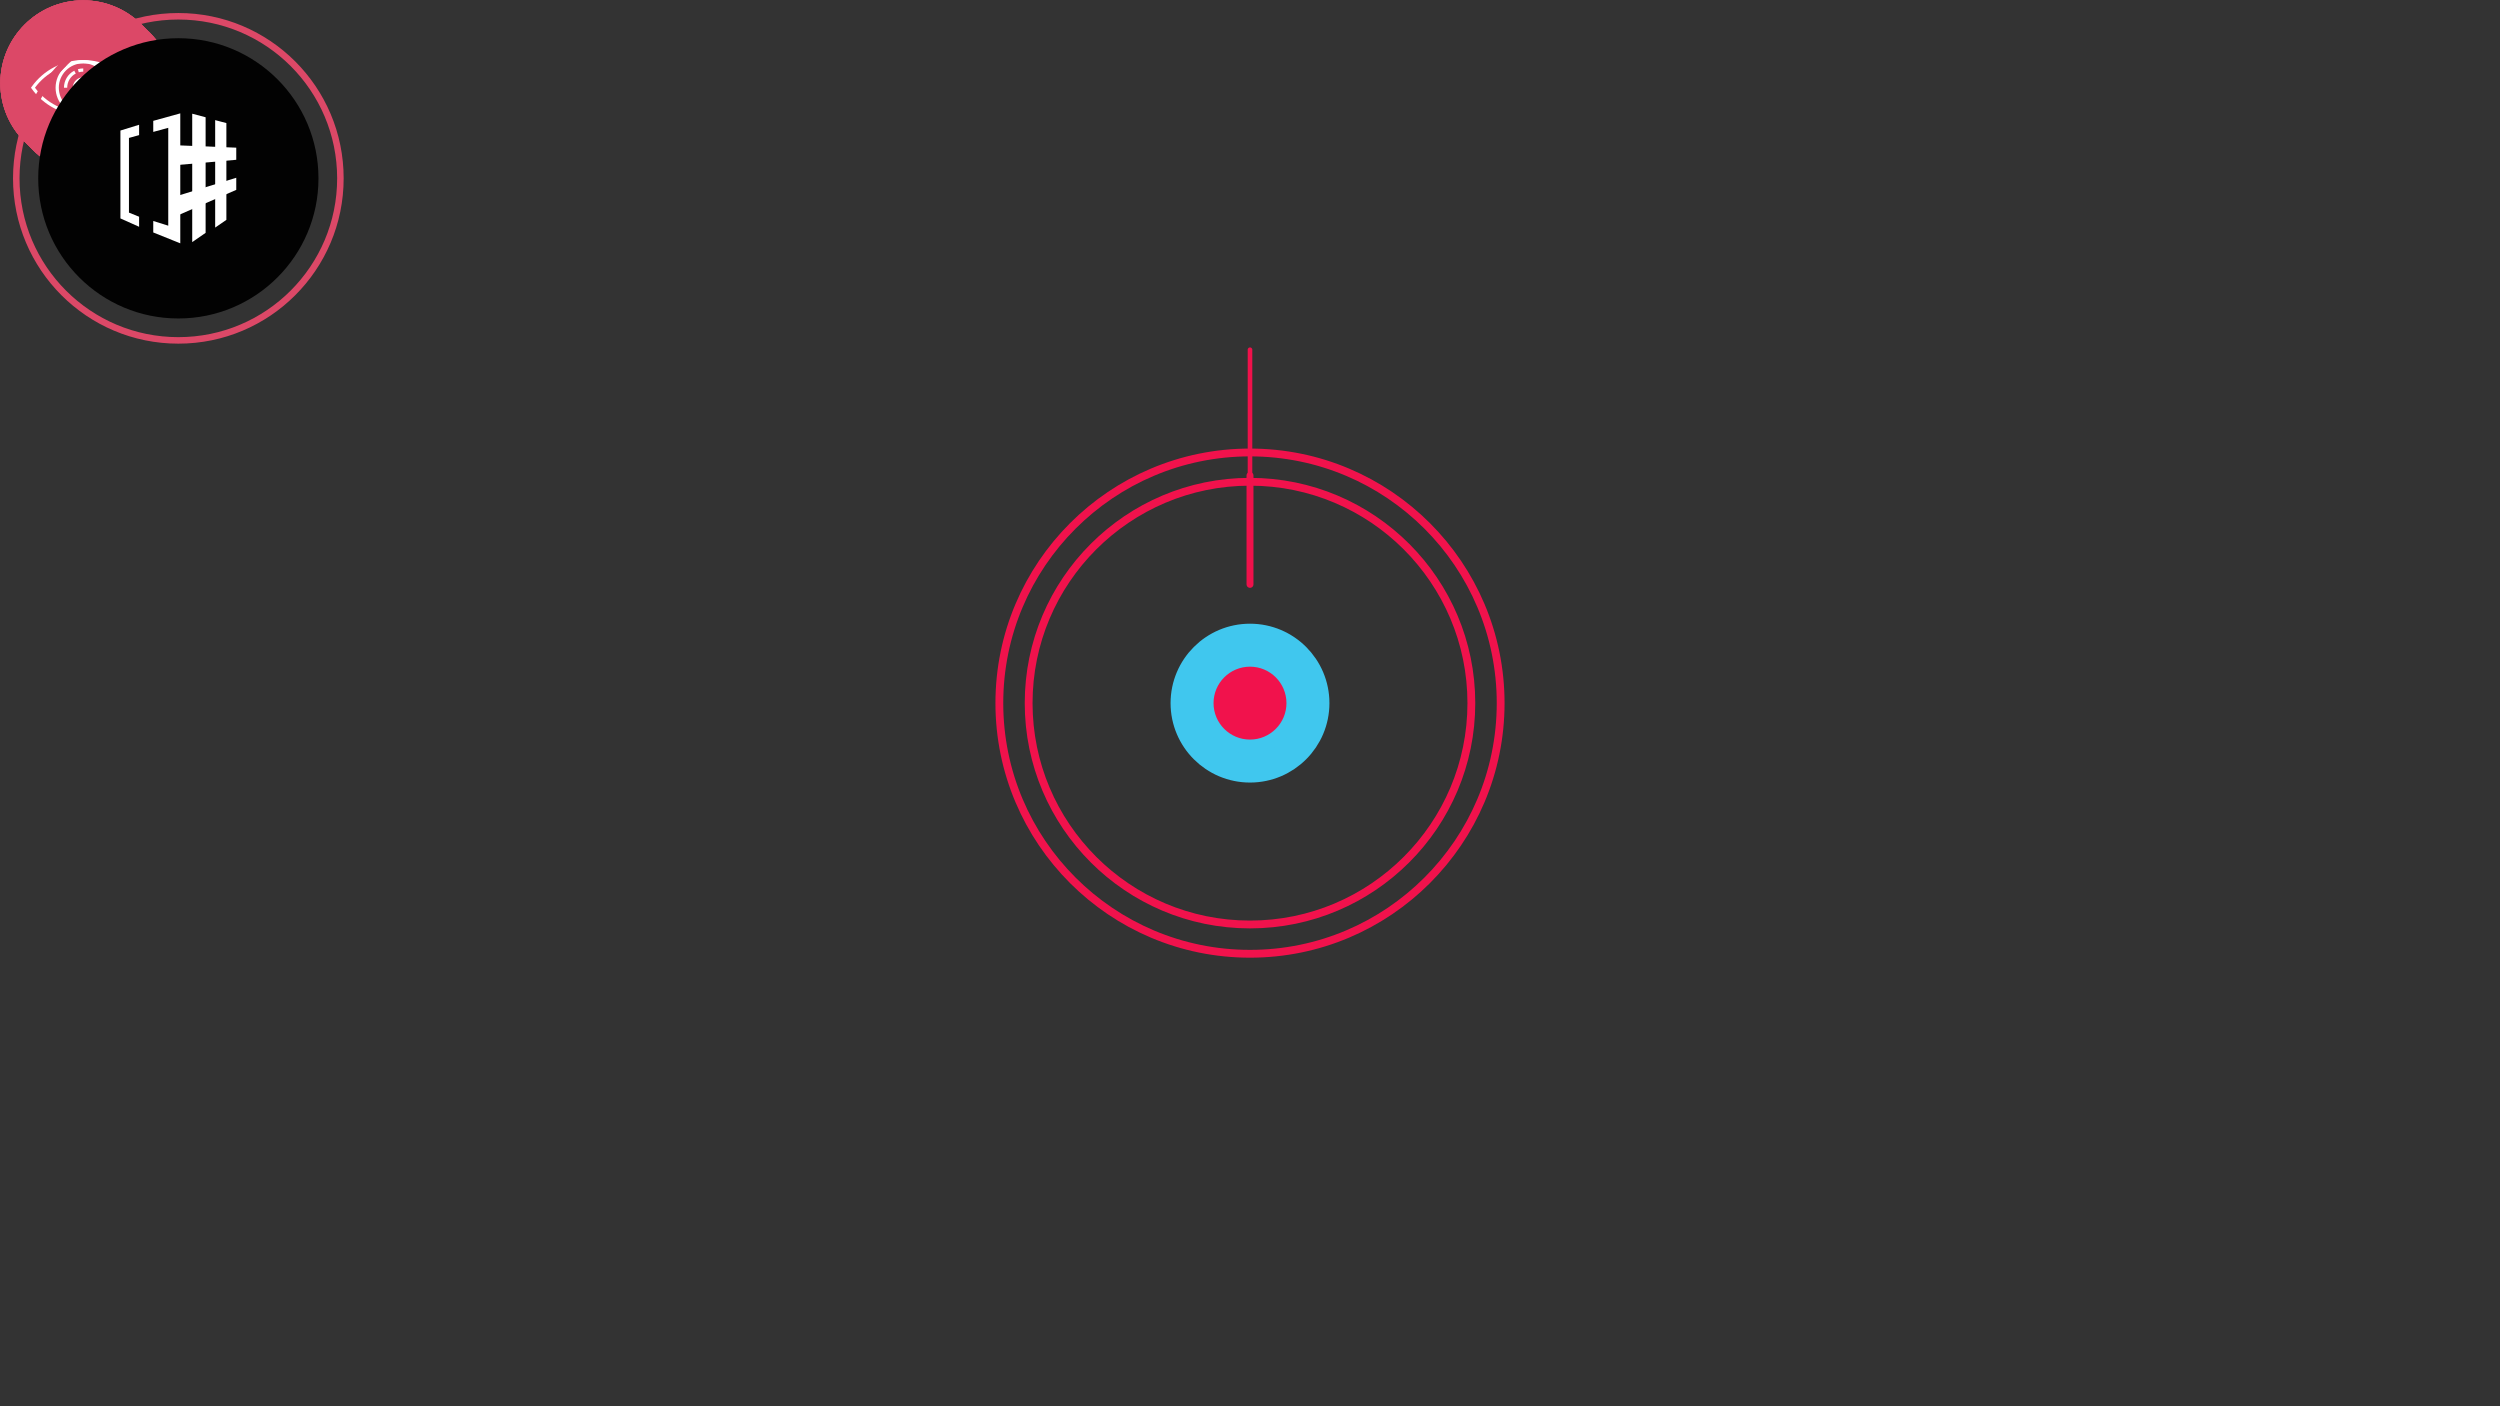 <svg xmlns="http://www.w3.org/2000/svg" xmlns:xlink="http://www.w3.org/1999/xlink" preserveAspectRatio="xMidYMid meet" width="1920" height="1080" viewBox="0 0 1920 1080" style="width:100%;height:100%"><rect x="0" y="0" width="1920" height="1080" fill="#333333" stroke="none"/><defs><animateTransform repeatCount="indefinite" dur="4.037s" begin="0s" xlink:href="#_R_G_L_17_G_N_21_T_0" fill="freeze" attributeName="transform" from="1 1" to="1 1" type="scale" additive="sum" keyTimes="0;0.157;0.165;0.19;0.198;1" values="1 1;1 1;1.67 1.67;1.67 1.67;1 1;1 1" keySplines="0.167 0.167 0.833 0.833;0.167 0.167 0.833 0.833;0.167 0.167 0.833 0.833;0.167 0.167 0.833 0.833;0 0 0 0" calcMode="spline"/><animate repeatCount="indefinite" dur="4.037s" begin="0s" xlink:href="#_R_G_L_17_G_N_21_T_0_M" fill="freeze" attributeName="opacity" from="1" to="0" keyTimes="0;0.438;0.438;1" values="1;1;0;0" keySplines="0 0 0 0;0 0 0 0;0 0 0 0" calcMode="spline"/><animateTransform repeatCount="indefinite" dur="4.037s" begin="0s" xlink:href="#_R_G_L_16_G_N_21_T_0" fill="freeze" attributeName="transform" from="1 1" to="1 1" type="scale" additive="sum" keyTimes="0;0.157;0.165;0.19;0.198;1" values="1 1;1 1;1.67 1.67;1.67 1.67;1 1;1 1" keySplines="0.167 0.167 0.833 0.833;0.167 0.167 0.833 0.833;0.167 0.167 0.833 0.833;0.167 0.167 0.833 0.833;0 0 0 0" calcMode="spline"/><animate repeatCount="indefinite" dur="4.037s" begin="0s" xlink:href="#_R_G_L_16_G_N_21_T_0_M" fill="freeze" attributeName="opacity" from="1" to="0" keyTimes="0;0.446;0.446;1" values="1;1;0;0" keySplines="0 0 0 0;0 0 0 0;0 0 0 0" calcMode="spline"/><animateTransform repeatCount="indefinite" dur="4.037s" begin="0s" xlink:href="#_R_G_L_15_G" fill="freeze" attributeName="transform" from="0" to="129" type="rotate" additive="sum" keyTimes="0;0.157;0.306;1" values="0;0;129;129" keySplines="0.333 0 0 1;0.333 0 0 1;0 0 0 0" calcMode="spline"/><animateTransform repeatCount="indefinite" dur="4.037s" begin="0s" xlink:href="#_R_G_L_15_G" fill="freeze" attributeName="transform" from="0 0" to="2.69 2.69" type="scale" additive="sum" keyTimes="0;0.074;1" values="0 0;2.69 2.69;2.69 2.69" keySplines="0.333 0 0 1;0 0 0 0" calcMode="spline"/><animateTransform repeatCount="indefinite" dur="4.037s" begin="0s" xlink:href="#_R_G_L_15_G_N_21_T_0" fill="freeze" attributeName="transform" from="1 1" to="1 1" type="scale" additive="sum" keyTimes="0;0.157;0.165;0.19;0.198;1" values="1 1;1 1;1.67 1.67;1.67 1.67;1 1;1 1" keySplines="0.167 0.167 0.833 0.833;0.167 0.167 0.833 0.833;0.167 0.167 0.833 0.833;0.167 0.167 0.833 0.833;0 0 0 0" calcMode="spline"/><animate repeatCount="indefinite" dur="4.037s" begin="0s" xlink:href="#_R_G_L_15_G_N_21_T_0_M" fill="freeze" attributeName="opacity" from="1" to="0" keyTimes="0;0.62;0.62;1" values="1;1;0;0" keySplines="0 0 0 0;0 0 0 0;0 0 0 0" calcMode="spline"/><animateTransform repeatCount="indefinite" dur="4.037s" begin="0s" xlink:href="#_R_G_L_14_G" fill="freeze" attributeName="transform" from="0 0" to="2.05 2.05" type="scale" additive="sum" keyTimes="0;0.017;0.091;1" values="0 0;0 0;2.05 2.05;2.05 2.05" keySplines="0.333 0 0 1;0.333 0 0 1;0 0 0 0" calcMode="spline"/><animateTransform repeatCount="indefinite" dur="4.037s" begin="0s" xlink:href="#_R_G_L_14_G_N_21_T_0" fill="freeze" attributeName="transform" from="1 1" to="1 1" type="scale" additive="sum" keyTimes="0;0.157;0.165;0.19;0.198;1" values="1 1;1 1;1.67 1.67;1.67 1.67;1 1;1 1" keySplines="0.167 0.167 0.833 0.833;0.167 0.167 0.833 0.833;0.167 0.167 0.833 0.833;0.167 0.167 0.833 0.833;0 0 0 0" calcMode="spline"/><animate repeatCount="indefinite" dur="4.037s" begin="0s" xlink:href="#_R_G_L_14_G_N_21_T_0_M" fill="freeze" attributeName="opacity" from="1" to="0" keyTimes="0;0.612;0.612;1" values="1;1;0;0" keySplines="0 0 0 0;0 0 0 0;0 0 0 0" calcMode="spline"/><animateTransform repeatCount="indefinite" dur="4.037s" begin="0s" xlink:href="#_R_G_L_13_G" fill="freeze" attributeName="transform" from="0 0" to="1.454 1.454" type="scale" additive="sum" keyTimes="0;0.033;0.107;1" values="0 0;0 0;1.454 1.454;1.454 1.454" keySplines="0.333 0 0 1;0.333 0 0 1;0 0 0 0" calcMode="spline"/><animateTransform repeatCount="indefinite" dur="4.037s" begin="0s" xlink:href="#_R_G_L_13_G_N_21_T_0" fill="freeze" attributeName="transform" from="1 1" to="1 1" type="scale" additive="sum" keyTimes="0;0.157;0.165;0.19;0.198;1" values="1 1;1 1;1.67 1.67;1.67 1.67;1 1;1 1" keySplines="0.167 0.167 0.833 0.833;0.167 0.167 0.833 0.833;0.167 0.167 0.833 0.833;0.167 0.167 0.833 0.833;0 0 0 0" calcMode="spline"/><animate repeatCount="indefinite" dur="4.037s" begin="0s" xlink:href="#_R_G_L_13_G_N_21_T_0_M" fill="freeze" attributeName="opacity" from="1" to="0" keyTimes="0;0.603;0.603;1" values="1;1;0;0" keySplines="0 0 0 0;0 0 0 0;0 0 0 0" calcMode="spline"/><animateTransform repeatCount="indefinite" dur="4.037s" begin="0s" xlink:href="#_R_G_L_12_G" fill="freeze" attributeName="transform" from="0 0" to="2.05 2.05" type="scale" additive="sum" keyTimes="0;0.033;0.107;1" values="0 0;0 0;2.05 2.05;2.05 2.05" keySplines="0.333 0 0 1;0.333 0 0 1;0 0 0 0" calcMode="spline"/><animateTransform repeatCount="indefinite" dur="4.037s" begin="0s" xlink:href="#_R_G_L_12_G_N_21_T_0" fill="freeze" attributeName="transform" from="1 1" to="1 1" type="scale" additive="sum" keyTimes="0;0.157;0.165;0.19;0.198;1" values="1 1;1 1;1.67 1.67;1.67 1.67;1 1;1 1" keySplines="0.167 0.167 0.833 0.833;0.167 0.167 0.833 0.833;0.167 0.167 0.833 0.833;0.167 0.167 0.833 0.833;0 0 0 0" calcMode="spline"/><animate repeatCount="indefinite" dur="4.037s" begin="0s" xlink:href="#_R_G_L_12_G_N_21_T_0_M" fill="freeze" attributeName="opacity" from="1" to="0" keyTimes="0;0.603;0.603;1" values="1;1;0;0" keySplines="0 0 0 0;0 0 0 0;0 0 0 0" calcMode="spline"/><animate repeatCount="indefinite" dur="4.037s" begin="0s" xlink:href="#_R_G_L_11_G_D_0_P_0" fill="freeze" attributeName="stroke-width" from="22" to="0" keyTimes="0;0.017;0.116;1" values="22;22;0;0" keySplines="0.333 0 0 1;0.333 0 0 1;0 0 0 0" calcMode="spline"/><animateTransform repeatCount="indefinite" dur="4.037s" begin="0s" xlink:href="#_R_G_L_11_G" fill="freeze" attributeName="transform" from="0 0" to="3.98 3.98" type="scale" additive="sum" keyTimes="0;0.091;1" values="0 0;3.98 3.98;3.98 3.98" keySplines="0.333 0 0 1;0 0 0 0" calcMode="spline"/><animateTransform repeatCount="indefinite" dur="4.037s" begin="0s" xlink:href="#_R_G_L_11_G_N_21_T_0" fill="freeze" attributeName="transform" from="1 1" to="1 1" type="scale" additive="sum" keyTimes="0;0.157;0.165;0.19;0.198;1" values="1 1;1 1;1.67 1.67;1.67 1.67;1 1;1 1" keySplines="0.167 0.167 0.833 0.833;0.167 0.167 0.833 0.833;0.167 0.167 0.833 0.833;0.167 0.167 0.833 0.833;0 0 0 0" calcMode="spline"/><animate repeatCount="indefinite" dur="4.037s" begin="0s" xlink:href="#_R_G_L_11_G_N_21_T_0_M" fill="freeze" attributeName="opacity" from="1" to="0" keyTimes="0;0.595;0.595;1" values="1;1;0;0" keySplines="0 0 0 0;0 0 0 0;0 0 0 0" calcMode="spline"/><animateTransform repeatCount="indefinite" dur="4.037s" begin="0s" xlink:href="#_R_G_L_10_G" fill="freeze" attributeName="transform" from="0" to="82" type="rotate" additive="sum" keyTimes="0;0.116;0.314;1" values="0;0;82;82" keySplines="0.333 0 0.667 1;0.333 0 0.667 1;0 0 0 0" calcMode="spline"/><animateTransform repeatCount="indefinite" dur="4.037s" begin="0s" xlink:href="#_R_G_L_10_G_N_21_T_0" fill="freeze" attributeName="transform" from="1 1" to="1 1" type="scale" additive="sum" keyTimes="0;0.157;0.165;0.19;0.198;1" values="1 1;1 1;1.67 1.67;1.67 1.67;1 1;1 1" keySplines="0.167 0.167 0.833 0.833;0.167 0.167 0.833 0.833;0.167 0.167 0.833 0.833;0.167 0.167 0.833 0.833;0 0 0 0" calcMode="spline"/><animate repeatCount="indefinite" dur="4.037s" begin="0s" xlink:href="#_R_G_L_10_G_N_21_T_0_M" fill="freeze" attributeName="opacity" from="1" to="0" keyTimes="0;0.612;0.612;1" values="1;1;0;0" keySplines="0 0 0 0;0 0 0 0;0 0 0 0" calcMode="spline"/><animateTransform repeatCount="indefinite" dur="4.037s" begin="0s" xlink:href="#_R_G_L_9_G" fill="freeze" attributeName="transform" from="0" to="-19" type="rotate" additive="sum" keyTimes="0;0.116;0.24;1" values="0;0;-19;-19" keySplines="0.333 0 0.667 1;0.333 0 0.667 1;0 0 0 0" calcMode="spline"/><animateTransform repeatCount="indefinite" dur="4.037s" begin="0s" xlink:href="#_R_G_L_9_G" fill="freeze" attributeName="transform" from="-1.007 1" to="-1.007 1" type="scale" additive="sum" keyTimes="0;0.694;1" values="-1.007 1;-1.007 1;-1.007 1" keySplines="0 0 1 1;0 0 0 0" calcMode="spline"/><animateTransform repeatCount="indefinite" dur="4.037s" begin="0s" xlink:href="#_R_G_L_9_G_N_21_T_0" fill="freeze" attributeName="transform" from="1 1" to="1 1" type="scale" additive="sum" keyTimes="0;0.157;0.165;0.19;0.198;1" values="1 1;1 1;1.67 1.67;1.67 1.67;1 1;1 1" keySplines="0.167 0.167 0.833 0.833;0.167 0.167 0.833 0.833;0.167 0.167 0.833 0.833;0.167 0.167 0.833 0.833;0 0 0 0" calcMode="spline"/><animate repeatCount="indefinite" dur="4.037s" begin="0s" xlink:href="#_R_G_L_9_G_N_21_T_0_M" fill="freeze" attributeName="opacity" from="1" to="0" keyTimes="0;0.612;0.612;1" values="1;1;0;0" keySplines="0 0 0 0;0 0 0 0;0 0 0 0" calcMode="spline"/><animateMotion repeatCount="indefinite" dur="4.037s" begin="0s" xlink:href="#_R_G_L_8_G" fill="freeze" keyTimes="0;0.545;0.612;1" path="M961.8 543.07 C961.8,543.07 961.8,543.07 961.8,543.07 C926.46,503.74 785.13,346.41 749.8,307.07 C749.8,307.07 749.8,307.07 749.8,307.07 " keyPoints="0;0;1;1" keySplines="0.333 0 0.667 1;0.333 0 0.667 1;0 0 0 0" calcMode="spline"/><animateTransform repeatCount="indefinite" dur="4.037s" begin="0s" xlink:href="#_R_G_L_8_G" fill="freeze" attributeName="transform" from="-70.07 -70.07" to="-70.07 -70.07" type="translate" additive="sum" keyTimes="0;0.694;1" values="-70.07 -70.07;-70.07 -70.07;-70.07 -70.07" keySplines="0 0 1 1;0 0 0 0" calcMode="spline"/><animate repeatCount="indefinite" dur="4.037s" begin="0s" xlink:href="#_R_G_L_8_G_M" fill="freeze" attributeName="opacity" from="0" to="1" keyTimes="0;0.314;0.314;1" values="0;0;1;1" keySplines="0 0 0 0;0 0 0 0;0 0 0 0" calcMode="spline"/><animateMotion repeatCount="indefinite" dur="4.037s" begin="0s" xlink:href="#_R_G_L_7_G" fill="freeze" keyTimes="0;0.512;0.579;1" path="M961.33 544.64 C961.33,544.64 961.33,544.64 961.33,544.64 C911.33,540.64 711.33,524.64 661.33,520.64 C661.33,520.64 661.33,520.64 661.33,520.64 " keyPoints="0;0;1;1" keySplines="0.333 0 0.667 1;0.333 0 0.667 1;0 0 0 0" calcMode="spline"/><animateTransform repeatCount="indefinite" dur="4.037s" begin="0s" xlink:href="#_R_G_L_7_G" fill="freeze" attributeName="transform" from="-63.86 -63.86" to="-63.86 -63.86" type="translate" additive="sum" keyTimes="0;0.694;1" values="-63.86 -63.86;-63.86 -63.86;-63.86 -63.86" keySplines="0 0 1 1;0 0 0 0" calcMode="spline"/><animate repeatCount="indefinite" dur="4.037s" begin="0s" xlink:href="#_R_G_L_7_G_M" fill="freeze" attributeName="opacity" from="0" to="1" keyTimes="0;0.314;0.314;1" values="0;0;1;1" keySplines="0 0 0 0;0 0 0 0;0 0 0 0" calcMode="spline"/><animateMotion repeatCount="indefinite" dur="4.037s" begin="0s" xlink:href="#_R_G_L_6_G" fill="freeze" keyTimes="0;0.479;0.545;1" path="M961.8 542.2 C961.8,542.2 961.8,542.2 961.8,542.2 C926.46,574.2 785.13,702.2 749.8,734.2 C749.8,734.2 749.8,734.2 749.8,734.2 " keyPoints="0;0;1;1" keySplines="0.333 0 0.667 1;0.333 0 0.667 1;0 0 0 0" calcMode="spline"/><animateTransform repeatCount="indefinite" dur="4.037s" begin="0s" xlink:href="#_R_G_L_6_G" fill="freeze" attributeName="transform" from="-70.07 -70.071" to="-70.07 -70.071" type="translate" additive="sum" keyTimes="0;0.694;1" values="-70.07 -70.071;-70.07 -70.071;-70.07 -70.071" keySplines="0 0 1 1;0 0 0 0" calcMode="spline"/><animate repeatCount="indefinite" dur="4.037s" begin="0s" xlink:href="#_R_G_L_6_G_M" fill="freeze" attributeName="opacity" from="0" to="1" keyTimes="0;0.314;0.314;1" values="0;0;1;1" keySplines="0 0 0 0;0 0 0 0;0 0 0 0" calcMode="spline"/><animateMotion repeatCount="indefinite" dur="4.037s" begin="0s" xlink:href="#_R_G_L_5_G" fill="freeze" keyTimes="0;0.446;0.512;1" path="M963.36 538.67 C963.36,538.67 963.36,538.67 963.36,538.67 C963.36,586 963.36,775.33 963.36,822.67 C963.36,822.67 963.36,822.67 963.36,822.67 " keyPoints="0;0;1;1" keySplines="0.333 0 0.667 1;0.333 0 0.667 1;0 0 0 0" calcMode="spline"/><animateTransform repeatCount="indefinite" dur="4.037s" begin="0s" xlink:href="#_R_G_L_5_G" fill="freeze" attributeName="transform" from="-63.859 -63.86" to="-63.859 -63.86" type="translate" additive="sum" keyTimes="0;0.694;1" values="-63.859 -63.86;-63.859 -63.86;-63.859 -63.86" keySplines="0 0 1 1;0 0 0 0" calcMode="spline"/><animate repeatCount="indefinite" dur="4.037s" begin="0s" xlink:href="#_R_G_L_5_G_M" fill="freeze" attributeName="opacity" from="0" to="1" keyTimes="0;0.314;0.314;1" values="0;0;1;1" keySplines="0 0 0 0;0 0 0 0;0 0 0 0" calcMode="spline"/><animateMotion repeatCount="indefinite" dur="4.037s" begin="0s" xlink:href="#_R_G_L_4_G" fill="freeze" keyTimes="0;0.413;0.479;1" path="M964.93 542.2 C964.93,542.2 964.93,542.2 964.93,542.2 C1000.26,574.2 1141.6,702.2 1176.93,734.2 C1176.93,734.2 1176.93,734.2 1176.93,734.2 " keyPoints="0;0;1;1" keySplines="0.333 0 0.667 1;0.333 0 0.667 1;0 0 0 0" calcMode="spline"/><animateTransform repeatCount="indefinite" dur="4.037s" begin="0s" xlink:href="#_R_G_L_4_G" fill="freeze" attributeName="transform" from="-70.07 -70.07" to="-70.07 -70.07" type="translate" additive="sum" keyTimes="0;0.694;1" values="-70.07 -70.07;-70.07 -70.07;-70.07 -70.07" keySplines="0 0 1 1;0 0 0 0" calcMode="spline"/><animate repeatCount="indefinite" dur="4.037s" begin="0s" xlink:href="#_R_G_L_4_G_M" fill="freeze" attributeName="opacity" from="0" to="1" keyTimes="0;0.314;0.314;1" values="0;0;1;1" keySplines="0 0 0 0;0 0 0 0;0 0 0 0" calcMode="spline"/><animateMotion repeatCount="indefinite" dur="4.037s" begin="0s" xlink:href="#_R_G_L_3_G" fill="freeze" keyTimes="0;0.38;0.446;1" path="M965.39 520.64 C965.39,520.64 965.39,520.64 965.39,520.64 C1015.39,520.64 1215.39,520.64 1265.39,520.64 C1265.39,520.64 1265.39,520.64 1265.39,520.64 " keyPoints="0;0;1;1" keySplines="0.333 0 0.667 1;0.333 0 0.667 1;0 0 0 0" calcMode="spline"/><animateTransform repeatCount="indefinite" dur="4.037s" begin="0s" xlink:href="#_R_G_L_3_G" fill="freeze" attributeName="transform" from="-63.86 -63.86" to="-63.86 -63.86" type="translate" additive="sum" keyTimes="0;0.694;1" values="-63.86 -63.86;-63.86 -63.86;-63.86 -63.86" keySplines="0 0 1 1;0 0 0 0" calcMode="spline"/><animate repeatCount="indefinite" dur="4.037s" begin="0s" xlink:href="#_R_G_L_3_G_M" fill="freeze" attributeName="opacity" from="0" to="1" keyTimes="0;0.314;0.314;1" values="0;0;1;1" keySplines="0 0 0 0;0 0 0 0;0 0 0 0" calcMode="spline"/><animateMotion repeatCount="indefinite" dur="4.037s" begin="0s" xlink:href="#_R_G_L_2_G" fill="freeze" keyTimes="0;0.347;0.413;1" path="M964.93 543.07 C964.93,543.07 964.93,543.07 964.93,543.07 C1000.26,503.74 1141.6,346.41 1176.93,307.07 C1176.93,307.07 1176.93,307.07 1176.93,307.07 " keyPoints="0;0;1;1" keySplines="0.333 0 0.667 1;0.333 0 0.667 1;0 0 0 0" calcMode="spline"/><animateTransform repeatCount="indefinite" dur="4.037s" begin="0s" xlink:href="#_R_G_L_2_G" fill="freeze" attributeName="transform" from="-70.07 -70.07" to="-70.07 -70.07" type="translate" additive="sum" keyTimes="0;0.694;1" values="-70.07 -70.07;-70.07 -70.07;-70.07 -70.07" keySplines="0 0 1 1;0 0 0 0" calcMode="spline"/><animate repeatCount="indefinite" dur="4.037s" begin="0s" xlink:href="#_R_G_L_2_G_M" fill="freeze" attributeName="opacity" from="0" to="1" keyTimes="0;0.314;0.314;1" values="0;0;1;1" keySplines="0 0 0 0;0 0 0 0;0 0 0 0" calcMode="spline"/><animateMotion repeatCount="indefinite" dur="4.037s" begin="0s" xlink:href="#_R_G_L_1_G" fill="freeze" keyTimes="0;0.314;0.38;1" path="M963.36 538.61 C963.36,538.61 963.36,538.61 963.36,538.61 C963.36,485.28 963.36,271.94 963.36,218.61 C963.36,218.61 963.36,218.61 963.36,218.61 " keyPoints="0;0;1;1" keySplines="0.333 0 0.667 1;0.333 0 0.667 1;0 0 0 0" calcMode="spline"/><animateTransform repeatCount="indefinite" dur="4.037s" begin="0s" xlink:href="#_R_G_L_1_G" fill="freeze" attributeName="transform" from="-63.859 -63.86" to="-63.859 -63.86" type="translate" additive="sum" keyTimes="0;0.694;1" values="-63.859 -63.86;-63.859 -63.86;-63.859 -63.86" keySplines="0 0 1 1;0 0 0 0" calcMode="spline"/><animate repeatCount="indefinite" dur="4.037s" begin="0s" xlink:href="#_R_G_L_1_G_M" fill="freeze" attributeName="opacity" from="0" to="1" keyTimes="0;0.314;0.314;1" values="0;0;1;1" keySplines="0 0 0 0;0 0 0 0;0 0 0 0" calcMode="spline"/><animateMotion repeatCount="indefinite" dur="4.037s" begin="0s" xlink:href="#_R_G_L_0_G" fill="freeze" keyTimes="0;0.331;0.364;0.438;1" path="M960 540 C960,540 960,540 960,540 C960,530.67 960,484 960,484 C960,484 960,530.67 960,540 C960,540 960,540 960,540 " keyPoints="0;0;0.5;1;1" keySplines="0.333 0 0.667 1;0.333 0 0.667 1;0.333 0 0.667 1;0 0 0 0" calcMode="spline"/><animateTransform repeatCount="indefinite" dur="4.037s" begin="0s" xlink:href="#_R_G_L_0_G" fill="freeze" attributeName="transform" from="-51" to="0" type="rotate" additive="sum" keyTimes="0;0.165;0.314;1" values="-51;-51;0;0" keySplines="0.333 0 0 1;0.333 0 0 1;0 0 0 0" calcMode="spline"/><animateTransform repeatCount="indefinite" dur="4.037s" begin="0s" xlink:href="#_R_G_L_0_G" fill="freeze" attributeName="transform" from="0 0" to="1 1" type="scale" additive="sum" keyTimes="0;0.165;0.314;1" values="0 0;0 0;1 1;1 1" keySplines="0.333 0 0 1;0.333 0 0 1;0 0 0 0" calcMode="spline"/><animateTransform repeatCount="indefinite" dur="4.037s" begin="0s" xlink:href="#_R_G_L_0_G" fill="freeze" attributeName="transform" from="-136.967 -136.967" to="-136.967 -136.967" type="translate" additive="sum" keyTimes="0;0.694;1" values="-136.967 -136.967;-136.967 -136.967;-136.967 -136.967" keySplines="0 0 1 1;0 0 0 0" calcMode="spline"/><animate repeatCount="indefinite" dur="4.037s" begin="0s" xlink:href="#_R_G_L_0_G_M" fill="freeze" attributeName="opacity" from="0" to="1" keyTimes="0;0.091;0.091;1" values="0;0;1;1" keySplines="0 0 0 0;0 0 0 0;0 0 0 0" calcMode="spline"/><animate attributeType="XML" attributeName="opacity" dur="3s" from="0" to="1" xlink:href="#time_group"/></defs><g id="_R_G"><g id="_R_G_L_17_G_N_21_T_0_M"><g id="_R_G_L_17_G_N_21_T_0" transform=" translate(960, 540)"><g id="_R_G_L_17_G" transform=" scale(0.59, 0.59)"><path id="_R_G_L_17_G_D_0_P_0" stroke="#f0114b" stroke-linecap="round" stroke-linejoin="round" fill="none" stroke-width="6" stroke-opacity="1" d=" M0 -460 C0,-460 0,-240 0,-240 "/></g></g></g><g id="_R_G_L_16_G_N_21_T_0_M"><g id="_R_G_L_16_G_N_21_T_0" transform=" translate(960, 540)"><g id="_R_G_L_16_G" transform=" scale(0.38, 0.38)"><path id="_R_G_L_16_G_D_0_P_0" stroke="#f0114b" stroke-linecap="round" stroke-linejoin="round" fill="none" stroke-width="14" stroke-opacity="1" d=" M0 -460 C0,-460 0,-240 0,-240 "/></g></g></g><g id="_R_G_L_15_G_N_21_T_0_M"><g id="_R_G_L_15_G_N_21_T_0" transform=" translate(960, 540)"><g id="_R_G_L_15_G" transform=" translate(0, 0)"><path id="_R_G_L_15_G_D_0_P_0" fill="#40c7ee" fill-opacity="1" fill-rule="nonzero" d=" M0 -50 C27.6,-50 50,-27.59 50,0 C50,27.6 27.6,50 0,50 C-27.59,50 -50,27.6 -50,0 C-50,-27.59 -27.59,-50 0,-50z "/></g></g></g><g id="_R_G_L_14_G_N_21_T_0_M"><g id="_R_G_L_14_G_N_21_T_0" transform=" translate(960, 540)"><g id="_R_G_L_14_G" transform=" translate(0, 0)"><path id="_R_G_L_14_G_D_0_P_0" fill="#f1124c" fill-opacity="1" fill-rule="nonzero" d=" M0 -50 C27.6,-50 50,-27.59 50,0 C50,27.6 27.6,50 0,50 C-27.59,50 -50,27.6 -50,0 C-50,-27.59 -27.59,-50 0,-50z "/></g></g></g><g id="_R_G_L_13_G_N_21_T_0_M"><g id="_R_G_L_13_G_N_21_T_0" transform=" translate(960, 540)"><g id="_R_G_L_13_G" transform=" translate(0, 0)"><path id="_R_G_L_13_G_D_0_P_0" fill="#40c7ee" fill-opacity="1" fill-rule="nonzero" d=" M0 -50 C27.6,-50 50,-27.59 50,0 C50,27.6 27.6,50 0,50 C-27.59,50 -50,27.6 -50,0 C-50,-27.59 -27.59,-50 0,-50z "/></g></g></g><g id="_R_G_L_12_G_N_21_T_0_M"><g id="_R_G_L_12_G_N_21_T_0" transform=" translate(960, 540)"><g id="_R_G_L_12_G" transform=" translate(0, 0)"><path id="_R_G_L_12_G_D_0_P_0" fill="#f1124c" fill-opacity="1" fill-rule="nonzero" d=" M0 -28 C15.45,-28 28,-15.45 28,0 C28,15.45 15.45,28 0,28 C-15.45,28 -28,15.45 -28,0 C-28,-15.45 -15.45,-28 0,-28z "/></g></g></g><g id="_R_G_L_11_G_N_21_T_0_M"><g id="_R_G_L_11_G_N_21_T_0" transform=" translate(960, 540)"><g id="_R_G_L_11_G" transform=" translate(0, 0)"><path id="_R_G_L_11_G_D_0_P_0" stroke="#40c7ee" stroke-linecap="round" stroke-linejoin="round" fill="none" stroke-width="22" stroke-opacity="1" d=" M0 -50 C27.6,-50 50,-27.59 50,0 C50,27.6 27.6,50 0,50 C-27.59,50 -50,27.6 -50,0 C-50,-27.59 -27.59,-50 0,-50z "/></g></g></g><g id="_R_G_L_10_G_N_21_T_0_M"><g id="_R_G_L_10_G_N_21_T_0" transform=" translate(960, 540)"><g id="_R_G_L_10_G" transform=" translate(0, 0)"><path id="_R_G_L_10_G_D_0_P_0" stroke="#f1124c" stroke-linecap="round" stroke-linejoin="round" fill="none" stroke-width="6" stroke-opacity="1" d=" M0 -170 C93.82,-170 170,-93.82 170,0 C170,93.82 93.82,170 0,170 C-93.82,170 -170,93.82 -170,0 C-170,-93.82 -93.82,-170 0,-170z "/></g></g></g><g id="_R_G_L_9_G_N_21_T_0_M"><g id="_R_G_L_9_G_N_21_T_0" transform=" translate(960, 540)"><g id="_R_G_L_9_G" transform=" translate(0, 0)"><path id="_R_G_L_9_G_D_0_P_0" stroke="#f1124c" stroke-linecap="round" stroke-linejoin="round" fill="none" stroke-width="6" stroke-opacity="1" d=" M0 -192.5 C106.24,-192.5 192.5,-106.24 192.5,0 C192.5,106.24 106.24,192.5 0,192.5 C-106.24,192.5 -192.5,106.24 -192.5,0 C-192.5,-106.24 -106.24,-192.5 0,-192.5z "/></g></g></g><g id="_R_G_L_8_G_M"><g id="_R_G_L_8_G"><path id="_R_G_L_8_G_D_0_P_0" fill="#dc4867" fill-opacity="1" fill-rule="nonzero" d=" M25.09 25.09 C49.93,0.25 90.21,0.25 115.05,25.09 C139.89,49.93 139.89,90.21 115.05,115.05 C90.21,139.89 49.93,139.89 25.09,115.05 C0.25,90.21 0.25,49.93 25.09,25.09z "/><path id="_R_G_L_8_G_D_1_P_0" fill="#ffffff" fill-opacity="1" fill-rule="nonzero" d=" M94.97 54.85 C94.97,54.85 92.49,54.85 92.49,54.85 C92.49,54.85 92.49,52.22 92.49,52.22 C92.49,52.22 86.85,51.35 86.85,51.35 C86.85,51.35 86.7,50.46 86.7,50.46 C86.5,49.23 86.18,48.02 85.74,46.86 C85.74,46.86 85.42,46.02 85.42,46.02 C85.42,46.02 89.87,42.45 89.87,42.45 C89.87,42.45 88.58,40.21 88.58,40.21 C88.58,40.21 83.26,42.28 83.26,42.28 C83.26,42.28 82.69,41.58 82.69,41.58 C81.9,40.61 81.01,39.73 80.05,38.95 C80.05,38.95 79.36,38.38 79.36,38.38 C79.36,38.38 81.43,33.06 81.43,33.06 C81.43,33.06 79.18,31.76 79.18,31.76 C79.18,31.76 75.61,36.21 75.61,36.21 C75.61,36.21 74.77,35.89 74.77,35.89 C73.61,35.45 72.4,35.13 71.17,34.93 C71.17,34.93 70.28,34.78 70.28,34.78 C70.28,34.78 69.42,29.14 69.42,29.14 C69.42,29.14 66.82,29.14 66.82,29.14 C66.82,29.14 65.96,34.78 65.96,34.78 C65.96,34.78 65.07,34.93 65.07,34.93 C63.83,35.13 62.62,35.45 61.47,35.89 C61.47,35.89 60.62,36.21 60.62,36.21 C60.62,36.21 57.05,31.76 57.05,31.76 C57.05,31.76 54.81,33.06 54.81,33.06 C54.81,33.06 56.88,38.38 56.88,38.38 C56.88,38.38 56.18,38.95 56.18,38.95 C55.23,39.73 54.34,40.61 53.55,41.58 C53.55,41.58 52.98,42.28 52.98,42.28 C52.98,42.28 47.66,40.21 47.66,40.21 C47.66,40.21 46.36,42.45 46.36,42.45 C46.36,42.45 50.81,46.02 50.81,46.02 C50.81,46.02 50.49,46.86 50.49,46.86 C50.06,48.02 49.73,49.23 49.53,50.46 C49.53,50.46 49.39,51.35 49.39,51.35 C49.39,51.35 43.75,52.22 43.75,52.22 C43.75,52.22 43.75,54.85 43.75,54.85 C43.75,54.85 41.26,54.85 41.26,54.85 C41.26,54.85 41.26,50.09 41.26,50.09 C41.26,50.09 47.25,49.17 47.25,49.17 C47.41,48.38 47.62,47.6 47.87,46.84 C47.87,46.84 43.15,43.06 43.15,43.06 C43.15,43.06 46.57,37.12 46.57,37.12 C46.57,37.12 52.22,39.32 52.22,39.32 C52.75,38.72 53.33,38.15 53.92,37.61 C53.92,37.61 51.72,31.97 51.72,31.97 C51.72,31.97 57.66,28.55 57.66,28.55 C57.66,28.55 61.45,33.27 61.45,33.27 C62.21,33.02 62.98,32.81 63.77,32.64 C63.77,32.64 64.69,26.66 64.69,26.66 C64.69,26.66 71.55,26.66 71.55,26.66 C71.55,26.66 72.46,32.64 72.46,32.64 C73.25,32.81 74.03,33.02 74.79,33.27 C74.79,33.27 78.58,28.55 78.58,28.55 C78.58,28.55 84.51,31.97 84.51,31.97 C84.51,31.97 82.32,37.61 82.32,37.61 C82.91,38.15 83.48,38.72 84.02,39.32 C84.02,39.32 89.66,37.12 89.66,37.12 C89.66,37.12 93.09,43.06 93.09,43.06 C93.09,43.06 88.37,46.84 88.37,46.84 C88.62,47.6 88.82,48.38 88.99,49.17 C88.99,49.17 94.97,50.09 94.97,50.09 C94.97,50.09 94.97,54.85 94.97,54.85z "/><path id="_R_G_L_8_G_D_2_P_0" fill="#ffffff" fill-opacity="1" fill-rule="nonzero" d=" M83.96 54.85 C83.96,54.85 81.48,54.85 81.48,54.85 C81.48,54.85 81.48,53.52 81.48,53.52 C81.48,46.15 75.48,40.16 68.12,40.16 C60.75,40.16 54.76,46.15 54.76,53.52 C54.76,53.52 54.76,54.85 54.76,54.85 C54.76,54.85 52.28,54.85 52.28,54.85 C52.28,54.85 52.28,53.52 52.28,53.52 C52.28,44.78 59.38,37.67 68.12,37.67 C76.85,37.67 83.96,44.78 83.96,53.52 C83.96,53.52 83.96,54.85 83.96,54.85z "/><path id="_R_G_L_8_G_D_3_P_0" fill="#ffffff" fill-opacity="1" fill-rule="nonzero" d=" M63.21 54.85 C63.21,54.85 60.73,54.85 60.73,54.85 C60.73,54.85 60.73,53.52 60.73,53.52 C60.73,49.44 64.05,46.13 68.12,46.13 C72.19,46.13 75.51,49.44 75.51,53.52 C75.51,53.52 75.51,54.85 75.51,54.85 C75.51,54.85 73.02,54.85 73.02,54.85 C73.02,54.85 73.02,53.52 73.02,53.52 C73.02,50.81 70.82,48.61 68.12,48.61 C65.41,48.61 63.21,50.81 63.21,53.52 C63.21,53.52 63.21,54.85 63.21,54.85z "/><path id="_R_G_L_8_G_D_4_P_0" fill="#ffffff" fill-opacity="1" fill-rule="nonzero" d=" M101.46 95.83 C101.46,95.83 98.97,95.83 98.97,95.83 C98.97,95.83 98.97,56.99 98.97,56.99 C98.97,56.75 98.88,56.52 98.71,56.35 C98.54,56.18 98.31,56.09 98.07,56.09 C98.07,56.09 38.16,56.09 38.16,56.09 C37.92,56.09 37.7,56.18 37.53,56.35 C37.36,56.52 37.26,56.75 37.26,56.99 C37.26,56.99 37.26,95.83 37.26,95.83 C37.26,95.83 34.78,95.83 34.78,95.83 C34.78,95.83 34.78,56.99 34.78,56.99 C34.78,56.09 35.13,55.24 35.77,54.6 C36.41,53.96 37.26,53.61 38.16,53.61 C38.16,53.61 98.07,53.61 98.07,53.61 C98.97,53.61 99.82,53.96 100.46,54.6 C101.1,55.24 101.46,56.09 101.46,56.99 C101.46,56.99 101.46,95.83 101.46,95.83z "/><path id="_R_G_L_8_G_D_5_P_0" fill="#ffffff" fill-opacity="1" fill-rule="nonzero" d=" M96.31 95.83 C96.31,95.83 93.82,95.83 93.82,95.83 C93.82,95.83 93.82,61.24 93.82,61.24 C93.82,61.24 42.41,61.24 42.41,61.24 C42.41,61.24 42.41,95.83 42.41,95.83 C42.41,95.83 39.93,95.83 39.93,95.83 C39.93,95.83 39.93,58.75 39.93,58.75 C39.93,58.75 96.31,58.75 96.31,58.75 C96.31,58.75 96.31,95.83 96.31,95.83z "/><path id="_R_G_L_8_G_D_6_P_0" fill="#ffffff" fill-opacity="1" fill-rule="nonzero" d=" M103.54 103.46 C103.54,103.46 32.7,103.46 32.7,103.46 C31.51,103.46 30.4,103 29.56,102.17 C28.72,101.33 28.26,100.22 28.26,99.03 C28.26,99.03 28.26,94.59 28.26,94.59 C28.26,94.59 107.98,94.59 107.98,94.59 C107.98,94.59 107.98,99.03 107.98,99.03 C107.98,100.21 107.52,101.33 106.68,102.17 C105.84,103 104.73,103.46 103.54,103.46z  M30.74 97.07 C30.74,97.07 30.74,99.03 30.74,99.03 C30.74,99.55 30.94,100.04 31.31,100.41 C31.68,100.78 32.17,100.98 32.7,100.98 C32.7,100.98 103.54,100.98 103.54,100.98 C104.06,100.98 104.56,100.78 104.92,100.41 C105.29,100.04 105.5,99.55 105.5,99.03 C105.5,99.03 105.5,97.07 105.5,97.07 C105.5,97.07 30.74,97.07 30.74,97.07z "/><path id="_R_G_L_8_G_D_7_P_0" fill="#ffffff" fill-opacity="1" fill-rule="nonzero" d=" M67.74 84.61 C67.74,84.61 65.25,84.61 65.25,84.61 C65.25,84.61 65.25,69.88 65.25,69.88 C65.25,69.88 71.6,69.88 71.6,69.88 C72.75,69.88 73.83,70.33 74.64,71.14 C75.46,71.96 75.9,73.04 75.9,74.18 C75.9,75.33 75.46,76.41 74.64,77.23 C73.83,78.04 72.75,78.49 71.6,78.49 C71.6,78.49 67.74,78.49 67.74,78.49 C67.74,78.49 67.74,84.61 67.74,84.61z  M67.74 76.01 C67.74,76.01 71.6,76.01 71.6,76.01 C72.09,76.01 72.54,75.82 72.89,75.47 C73.23,75.13 73.42,74.67 73.42,74.18 C73.42,73.7 73.23,73.24 72.89,72.9 C72.54,72.55 72.09,72.36 71.6,72.36 C71.6,72.36 67.74,72.36 67.74,72.36 C67.74,72.36 67.74,76.01 67.74,76.01z "/><path id="_R_G_L_8_G_D_8_P_0" fill="#ffffff" fill-opacity="1" fill-rule="nonzero" d=" M62.02 84.61 C62.02,84.61 59.54,84.61 59.54,84.61 C59.54,84.61 59.54,74.18 59.54,74.18 C59.54,73.7 59.35,73.24 59,72.9 C58.66,72.55 58.2,72.36 57.71,72.36 C57.71,72.36 55.67,72.36 55.67,72.36 C55.18,72.36 54.73,72.55 54.39,72.9 C54.04,73.24 53.85,73.7 53.85,74.18 C53.85,74.18 53.85,84.61 53.85,84.61 C53.85,84.61 51.37,84.61 51.37,84.61 C51.37,84.61 51.37,74.18 51.37,74.18 C51.37,73.04 51.82,71.95 52.63,71.14 C53.44,70.33 54.52,69.88 55.67,69.88 C55.67,69.88 57.71,69.88 57.71,69.88 C58.86,69.88 59.94,70.33 60.76,71.14 C61.57,71.96 62.02,73.04 62.02,74.18 C62.02,74.18 62.02,84.61 62.02,84.61z "/><path id="_R_G_L_8_G_D_9_P_0" fill="#ffffff" fill-opacity="1" fill-rule="nonzero" d=" M62.02 78.49 C62.02,78.49 51.37,78.49 51.37,78.49 C51.37,78.49 51.37,76.01 51.37,76.01 C51.37,76.01 62.02,76.01 62.02,76.01 C62.02,76.01 62.02,78.49 62.02,78.49z "/><path id="_R_G_L_8_G_D_10_P_0" fill="#ffffff" fill-opacity="1" fill-rule="nonzero" d=" M83.24 83.37 C83.24,83.37 80.76,83.37 80.76,83.37 C80.76,83.37 80.76,71.12 80.76,71.12 C80.76,71.12 83.24,71.12 83.24,71.12 C83.24,71.12 83.24,83.37 83.24,83.37z "/><path id="_R_G_L_8_G_D_11_P_0" fill="#ffffff" fill-opacity="1" fill-rule="nonzero" d=" M84.87 72.36 C84.87,72.36 79.12,72.36 79.12,72.36 C79.12,72.36 79.12,69.88 79.12,69.88 C79.12,69.88 84.87,69.88 84.87,69.88 C84.87,69.88 84.87,72.36 84.87,72.36z "/><path id="_R_G_L_8_G_D_12_P_0" fill="#ffffff" fill-opacity="1" fill-rule="nonzero" d=" M84.87 84.61 C84.87,84.61 79.12,84.61 79.12,84.61 C79.12,84.61 79.12,82.13 79.12,82.13 C79.12,82.13 84.87,82.13 84.87,82.13 C84.87,82.13 84.87,84.61 84.87,84.61z "/><path id="_R_G_L_8_G_D_13_P_0" fill="#ffffff" fill-opacity="1" fill-rule="nonzero" d=" M90.7 78.49 C90.7,78.49 88.22,78.49 88.22,78.49 C88.22,78.49 88.22,76.01 88.22,76.01 C88.22,76.01 90.7,76.01 90.7,76.01 C90.7,76.01 90.7,78.49 90.7,78.49z "/><path id="_R_G_L_8_G_D_14_P_0" fill="#ffffff" fill-opacity="1" fill-rule="nonzero" d=" M48.02 78.49 C48.02,78.49 45.54,78.49 45.54,78.49 C45.54,78.49 45.54,76.01 45.54,76.01 C45.54,76.01 48.02,76.01 48.02,76.01 C48.02,76.01 48.02,78.49 48.02,78.49z "/></g></g><g id="_R_G_L_7_G_M"><g id="_R_G_L_7_G"><path id="_R_G_L_7_G_D_0_P_0" fill="#dc4867" fill-opacity="1" fill-rule="nonzero" d=" M127.47 63.86 C127.47,98.99 98.99,127.47 63.86,127.47 C28.73,127.47 0.25,98.99 0.25,63.86 C0.25,28.73 28.73,0.25 63.86,0.25 C98.99,0.25 127.47,28.73 127.47,63.86z "/><path id="_R_G_L_7_G_D_1_P_0" fill="#ffffff" fill-opacity="1" fill-rule="nonzero" d=" M80.4 77.92 C74.82,77.92 69.68,75.37 66.29,70.92 C66.29,70.92 68.27,69.42 68.27,69.42 C71.18,73.24 75.6,75.44 80.4,75.44 C88.81,75.44 95.65,68.6 95.65,60.19 C95.65,51.78 88.81,44.94 80.4,44.94 C75.6,44.94 71.18,47.13 68.26,50.96 C68.26,50.96 66.29,49.45 66.29,49.45 C69.68,45 74.82,42.45 80.4,42.45 C90.18,42.45 98.14,50.41 98.14,60.19 C98.14,69.97 90.18,77.92 80.4,77.92z "/><path id="_R_G_L_7_G_D_2_P_0" fill="#ffffff" fill-opacity="1" fill-rule="nonzero" d=" M81.48 67.89 C81.48,67.89 79.32,67.89 79.32,67.89 C78.13,67.89 77.01,67.42 76.17,66.58 C75.32,65.73 74.86,64.61 74.86,63.42 C74.86,63.42 77.34,63.42 77.34,63.42 C77.34,63.95 77.54,64.45 77.92,64.83 C78.29,65.2 78.79,65.41 79.32,65.41 C79.32,65.41 81.48,65.41 81.48,65.41 C82.01,65.41 82.51,65.2 82.89,64.82 C83.26,64.45 83.47,63.95 83.47,63.42 C83.47,62.88 83.26,62.39 82.88,62.01 C82.51,61.63 82.01,61.43 81.48,61.43 C81.48,61.43 79.32,61.43 79.32,61.43 C78.13,61.43 77.01,60.96 76.16,60.12 C75.32,59.27 74.86,58.15 74.86,56.96 C74.86,55.76 75.32,54.64 76.16,53.8 C77.01,52.95 78.13,52.48 79.32,52.48 C79.32,52.48 81.48,52.48 81.48,52.48 C82.67,52.48 83.79,52.95 84.64,53.79 C85.48,54.64 85.95,55.76 85.95,56.96 C85.95,56.96 83.47,56.96 83.47,56.96 C83.47,56.43 83.26,55.93 82.88,55.55 C82.51,55.17 82.01,54.97 81.48,54.97 C81.48,54.97 79.32,54.97 79.32,54.97 C78.8,54.97 78.3,55.17 77.92,55.55 C77.55,55.93 77.34,56.43 77.34,56.96 C77.34,57.49 77.55,57.99 77.92,58.36 C78.29,58.74 78.79,58.95 79.32,58.95 C79.32,58.95 81.48,58.95 81.48,58.95 C82.68,58.95 83.8,59.41 84.64,60.26 C85.48,61.1 85.95,62.22 85.95,63.42 C85.95,64.61 85.49,65.73 84.64,66.58 C83.79,67.42 82.67,67.89 81.48,67.89z "/><path id="_R_G_L_7_G_D_3_P_0" fill="#ffffff" fill-opacity="1" fill-rule="nonzero" d=" M81.65 53.73 C81.65,53.73 79.16,53.73 79.16,53.73 C79.16,53.73 79.16,51.14 79.16,51.14 C79.16,51.14 81.65,51.14 81.65,51.14 C81.65,51.14 81.65,53.73 81.65,53.73z "/><path id="_R_G_L_7_G_D_4_P_0" fill="#ffffff" fill-opacity="1" fill-rule="nonzero" d=" M81.65 69.23 C81.65,69.23 79.16,69.23 79.16,69.23 C79.16,69.23 79.16,66.65 79.16,66.65 C79.16,66.65 81.65,66.65 81.65,66.65 C81.65,66.65 81.65,69.23 81.65,69.23z "/><path id="_R_G_L_7_G_D_5_P_0" fill="#ffffff" fill-opacity="1" fill-rule="nonzero" d=" M80.4 82.71 C73.94,82.71 67.79,79.93 63.51,75.08 C63.51,75.08 65.38,73.44 65.38,73.44 C69.18,77.76 74.65,80.23 80.4,80.23 C91.45,80.23 100.44,71.24 100.44,60.18 C100.44,49.13 91.45,40.14 80.4,40.14 C74.65,40.14 69.18,42.62 65.38,46.93 C65.38,46.93 63.51,45.29 63.51,45.29 C67.79,40.44 73.94,37.66 80.4,37.66 C92.82,37.66 102.92,47.77 102.92,60.18 C102.92,72.61 92.82,82.71 80.4,82.71z "/><path id="_R_G_L_7_G_D_6_P_0" fill="#ffffff" fill-opacity="1" fill-rule="nonzero" d=" M48.48 82.71 C36.06,82.71 25.96,72.6 25.96,60.19 C25.96,47.77 36.06,37.67 48.48,37.67 C60.9,37.67 71,47.77 71,60.19 C71,72.6 60.9,82.71 48.48,82.71z  M48.48 40.15 C37.43,40.15 28.44,49.14 28.44,60.19 C28.44,71.24 37.43,80.23 48.48,80.23 C59.53,80.23 68.52,71.24 68.52,60.19 C68.52,49.14 59.53,40.15 48.48,40.15z "/><path id="_R_G_L_7_G_D_7_P_0" fill="#ffffff" fill-opacity="1" fill-rule="nonzero" d=" M48.48 82.71 C41.82,82.71 36.6,72.82 36.6,60.19 C36.6,47.56 41.82,37.67 48.48,37.67 C48.48,37.67 48.48,40.15 48.48,40.15 C43.39,40.15 39.08,49.33 39.08,60.19 C39.08,71.05 43.39,80.23 48.48,80.23 C48.48,80.23 48.48,82.71 48.48,82.71z "/><path id="_R_G_L_7_G_D_8_P_0" fill="#ffffff" fill-opacity="1" fill-rule="nonzero" d=" M48.48 82.71 C48.48,82.71 48.48,80.23 48.48,80.23 C53.58,80.23 57.88,71.05 57.88,60.19 C57.88,49.33 53.58,40.15 48.48,40.15 C48.48,40.15 48.48,37.67 48.48,37.67 C55.14,37.67 60.36,47.56 60.36,60.19 C60.36,72.82 55.14,82.71 48.48,82.71z "/><path id="_R_G_L_7_G_D_9_P_0" fill="#ffffff" fill-opacity="1" fill-rule="nonzero" d=" M49.72 81.47 C49.72,81.47 47.24,81.47 47.24,81.47 C47.24,81.47 47.24,38.91 47.24,38.91 C47.24,38.91 49.72,38.91 49.72,38.91 C49.72,38.91 49.72,81.47 49.72,81.47z "/><path id="_R_G_L_7_G_D_10_P_0" fill="#ffffff" fill-opacity="1" fill-rule="nonzero" d=" M69.76 61.43 C69.76,61.43 27.2,61.43 27.2,61.43 C27.2,61.43 27.2,58.95 27.2,58.95 C27.2,58.95 69.76,58.95 69.76,58.95 C69.76,58.95 69.76,61.43 69.76,61.43z "/><path id="_R_G_L_7_G_D_11_P_0" fill="#ffffff" fill-opacity="1" fill-rule="nonzero" d=" M48.48 50.79 C42.69,50.79 36.97,49.88 31.49,48.08 C31.49,48.08 32.26,45.72 32.26,45.72 C37.49,47.44 42.95,48.31 48.48,48.31 C54.02,48.31 59.48,47.44 64.71,45.72 C64.71,45.72 65.48,48.08 65.48,48.08 C60,49.88 54.28,50.79 48.48,50.79z "/><path id="_R_G_L_7_G_D_12_P_0" fill="#ffffff" fill-opacity="1" fill-rule="nonzero" d=" M32.26 74.66 C32.26,74.66 31.49,72.3 31.49,72.3 C36.97,70.5 42.69,69.58 48.48,69.58 C54.28,69.58 60,70.5 65.48,72.3 C65.48,72.3 64.71,74.66 64.71,74.66 C59.48,72.94 54.02,72.07 48.48,72.07 C42.95,72.07 37.5,72.94 32.26,74.66z "/><path id="_R_G_L_7_G_D_13_P_0" fill="#ffffff" fill-opacity="1" fill-rule="nonzero" d=" M75.37 104.41 C75.37,104.41 70.64,99.69 70.64,99.69 C70.64,99.69 72.4,97.93 72.4,97.93 C72.4,97.93 77.12,102.66 77.12,102.66 C77.12,102.66 75.37,104.41 75.37,104.41z "/><path id="_R_G_L_7_G_D_14_P_0" fill="#ffffff" fill-opacity="1" fill-rule="nonzero" d=" M67.7 104.38 C67.7,104.38 62.38,89.67 62.38,89.67 C62.38,89.67 77.08,95 77.08,95 C77.08,95 67.7,104.38 67.7,104.38z  M66.52 93.81 C66.52,93.81 68.71,99.86 68.71,99.86 C68.71,99.86 72.57,96 72.57,96 C72.57,96 66.52,93.81 66.52,93.81z "/><path id="_R_G_L_7_G_D_15_P_0" fill="#ffffff" fill-opacity="1" fill-rule="nonzero" d=" M59.24 88.29 C59.24,88.29 56.23,85.28 56.23,85.28 C56.23,85.28 57.99,83.52 57.99,83.52 C57.99,83.52 61,86.53 61,86.53 C61,86.53 59.24,88.29 59.24,88.29z "/><path id="_R_G_L_7_G_D_16_P_0" fill="#ffffff" fill-opacity="1" fill-rule="nonzero" d=" M63.21 85.62 C63.21,85.62 63.21,81.36 63.21,81.36 C63.21,81.36 65.69,81.36 65.69,81.36 C65.69,81.36 65.69,85.62 65.69,85.62 C65.69,85.62 63.21,85.62 63.21,85.62z "/><path id="_R_G_L_7_G_D_17_P_0" fill="#ffffff" fill-opacity="1" fill-rule="nonzero" d=" M69.65 88.29 C69.65,88.29 67.89,86.53 67.89,86.53 C67.89,86.53 70.9,83.52 70.9,83.52 C70.9,83.52 72.66,85.28 72.66,85.28 C72.66,85.28 69.65,88.29 69.65,88.29z "/><path id="_R_G_L_7_G_D_18_P_0" fill="#ffffff" fill-opacity="1" fill-rule="nonzero" d=" M58.33 92.98 C58.33,92.98 54.07,92.98 54.07,92.98 C54.07,92.98 54.07,90.5 54.07,90.5 C54.07,90.5 58.33,90.5 58.33,90.5 C58.33,90.5 58.33,92.98 58.33,92.98z "/><path id="_R_G_L_7_G_D_19_P_0" fill="#ffffff" fill-opacity="1" fill-rule="nonzero" d=" M57.99 99.95 C57.99,99.95 56.23,98.2 56.23,98.2 C56.23,98.2 59.24,95.18 59.24,95.18 C59.24,95.18 61,96.94 61,96.94 C61,96.94 57.99,99.95 57.99,99.95z "/></g></g><g id="_R_G_L_6_G_M"><g id="_R_G_L_6_G"><path id="_R_G_L_6_G_D_0_P_0" fill="#dc4867" fill-opacity="1" fill-rule="nonzero" d=" M25.09 115.05 C0.25,90.21 0.25,49.93 25.09,25.09 C49.93,0.25 90.21,0.25 115.05,25.09 C139.89,49.93 139.89,90.21 115.05,115.05 C90.21,139.89 49.93,139.89 25.09,115.05z "/><path id="_R_G_L_6_G_D_1_P_0" fill="#ffffff" fill-opacity="1" fill-rule="nonzero" d=" M104.3 99.57 C104.3,99.57 33.4,99.57 33.4,99.57 C33.4,99.57 33.4,47.43 33.4,47.43 C33.4,47.43 104.3,47.43 104.3,47.43 C104.3,47.43 104.3,99.57 104.3,99.57z  M35.89 97.08 C35.89,97.08 101.82,97.08 101.82,97.08 C101.82,97.08 101.82,49.91 101.82,49.91 C101.82,49.91 35.89,49.91 35.89,49.91 C35.89,49.91 35.89,97.08 35.89,97.08z "/><path id="_R_G_L_6_G_D_2_P_0" fill="#ffffff" fill-opacity="1" fill-rule="nonzero" d=" M104.3 49.91 C104.3,49.91 33.4,49.91 33.4,49.91 C33.4,49.91 33.4,38.81 33.4,38.81 C33.4,38.81 104.3,38.81 104.3,38.81 C104.3,38.81 104.3,49.91 104.3,49.91z  M35.89 47.43 C35.89,47.43 101.82,47.43 101.82,47.43 C101.82,47.43 101.82,41.29 101.82,41.29 C101.82,41.29 35.89,41.29 35.89,41.29 C35.89,41.29 35.89,47.43 35.89,47.43z "/><path id="_R_G_L_6_G_D_3_P_0" fill="#ffffff" fill-opacity="1" fill-rule="nonzero" d=" M57.95 98.32 C57.95,98.32 55.47,98.32 55.47,98.32 C55.47,98.32 55.47,48.67 55.47,48.67 C55.47,48.67 57.95,48.67 57.95,48.67 C57.95,48.67 57.95,98.32 57.95,98.32z "/><path id="_R_G_L_6_G_D_4_P_0" fill="#ffffff" fill-opacity="1" fill-rule="nonzero" d=" M52.58 45.6 C52.58,45.6 49.82,45.6 49.82,45.6 C49.82,45.6 49.82,43.12 49.82,43.12 C49.82,43.12 52.58,43.12 52.58,43.12 C52.58,43.12 52.58,45.6 52.58,45.6z "/><path id="_R_G_L_6_G_D_5_P_0" fill="#ffffff" fill-opacity="1" fill-rule="nonzero" d=" M47.06 45.6 C47.06,45.6 44.3,45.6 44.3,45.6 C44.3,45.6 44.3,43.12 44.3,43.12 C44.3,43.12 47.06,43.12 47.06,43.12 C47.06,43.12 47.06,45.6 47.06,45.6z "/><path id="_R_G_L_6_G_D_6_P_0" fill="#ffffff" fill-opacity="1" fill-rule="nonzero" d=" M41.54 45.6 C41.54,45.6 38.78,45.6 38.78,45.6 C38.78,45.6 38.78,43.12 38.78,43.12 C38.78,43.12 41.54,43.12 41.54,43.12 C41.54,43.12 41.54,45.6 41.54,45.6z "/><path id="_R_G_L_6_G_D_7_P_0" fill="#ffffff" fill-opacity="1" fill-rule="nonzero" d=" M76.71 60.95 C76.71,60.95 68.71,60.95 68.71,60.95 C68.71,60.95 68.71,52.95 68.71,52.95 C68.71,52.95 76.71,52.95 76.71,52.95 C76.71,52.95 76.71,60.95 76.71,60.95z  M71.19 58.46 C71.19,58.46 74.23,58.46 74.23,58.46 C74.23,58.46 74.23,55.43 74.23,55.43 C74.23,55.43 71.19,55.43 71.19,55.43 C71.19,55.43 71.19,58.46 71.19,58.46z "/><path id="_R_G_L_6_G_D_8_P_0" fill="#ffffff" fill-opacity="1" fill-rule="nonzero" d=" M87.75 60.95 C87.75,60.95 79.75,60.95 79.75,60.95 C79.75,60.95 79.75,52.95 79.75,52.95 C79.75,52.95 87.75,52.95 87.75,52.95 C87.75,52.95 87.75,60.95 87.75,60.95z  M82.23 58.46 C82.23,58.46 85.26,58.46 85.26,58.46 C85.26,58.46 85.26,55.43 85.26,55.43 C85.26,55.43 82.23,55.43 82.23,55.43 C82.23,55.43 82.23,58.46 82.23,58.46z "/><path id="_R_G_L_6_G_D_9_P_0" fill="#ffffff" fill-opacity="1" fill-rule="nonzero" d=" M98.78 60.95 C98.78,60.95 90.78,60.95 90.78,60.95 C90.78,60.95 90.78,52.95 90.78,52.95 C90.78,52.95 98.78,52.95 98.78,52.95 C98.78,52.95 98.78,60.95 98.78,60.95z  M93.26 58.46 C93.26,58.46 96.3,58.46 96.3,58.46 C96.3,58.46 96.3,55.43 96.3,55.43 C96.3,55.43 93.26,55.43 93.26,55.43 C93.26,55.43 93.26,58.46 93.26,58.46z "/><path id="_R_G_L_6_G_D_10_P_0" fill="#ffffff" fill-opacity="1" fill-rule="nonzero" d=" M98.78 71.98 C98.78,71.98 68.71,71.98 68.71,71.98 C68.71,71.98 68.71,63.98 68.71,63.98 C68.71,63.98 98.78,63.98 98.78,63.98 C98.78,63.98 98.78,71.98 98.78,71.98z  M71.19 69.5 C71.19,69.5 96.3,69.5 96.3,69.5 C96.3,69.5 96.3,66.46 96.3,66.46 C96.3,66.46 71.19,66.46 71.19,66.46 C71.19,66.46 71.19,69.5 71.19,69.5z "/><path id="_R_G_L_6_G_D_11_P_0" fill="#ffffff" fill-opacity="1" fill-rule="nonzero" d=" M98.78 83.01 C98.78,83.01 68.71,83.01 68.71,83.01 C68.71,83.01 68.71,75.02 68.71,75.02 C68.71,75.02 98.78,75.02 98.78,75.02 C98.78,75.02 98.78,83.01 98.78,83.01z  M71.19 80.53 C71.19,80.53 96.3,80.53 96.3,80.53 C96.3,80.53 96.3,77.5 96.3,77.5 C96.3,77.5 71.19,77.5 71.19,77.5 C71.19,77.5 71.19,80.53 71.19,80.53z "/><path id="_R_G_L_6_G_D_12_P_0" fill="#ffffff" fill-opacity="1" fill-rule="nonzero" d=" M82.23 94.05 C82.23,94.05 68.71,94.05 68.71,94.05 C68.71,94.05 68.71,86.05 68.71,86.05 C68.71,86.05 82.23,86.05 82.23,86.05 C82.23,86.05 82.23,94.05 82.23,94.05z  M71.2 91.57 C71.2,91.57 79.75,91.57 79.75,91.57 C79.75,91.57 79.75,88.53 79.75,88.53 C79.75,88.53 71.2,88.53 71.2,88.53 C71.2,88.53 71.2,91.57 71.2,91.57z "/><path id="_R_G_L_6_G_D_13_P_0" fill="#ffffff" fill-opacity="1" fill-rule="nonzero" d=" M66.09 91.29 C66.09,91.29 60.99,91.29 60.99,91.29 C60.99,91.29 60.99,55.71 60.99,55.71 C60.99,55.71 66.09,55.71 66.09,55.71 C66.09,55.71 66.09,58.19 66.09,58.19 C66.09,58.19 63.47,58.19 63.47,58.19 C63.47,58.19 63.47,88.81 63.47,88.81 C63.47,88.81 66.09,88.81 66.09,88.81 C66.09,88.81 66.09,91.29 66.09,91.29z "/><path id="_R_G_L_6_G_D_14_P_0" fill="#ffffff" fill-opacity="1" fill-rule="nonzero" d=" M66.09 69.22 C66.09,69.22 62.23,69.22 62.23,69.22 C62.23,69.22 62.23,66.74 62.23,66.74 C62.23,66.74 66.09,66.74 66.09,66.74 C66.09,66.74 66.09,69.22 66.09,69.22z "/><path id="_R_G_L_6_G_D_15_P_0" fill="#ffffff" fill-opacity="1" fill-rule="nonzero" d=" M66.09 80.26 C66.09,80.26 62.23,80.26 62.23,80.26 C62.23,80.26 62.23,77.78 62.23,77.78 C62.23,77.78 66.09,77.78 66.09,77.78 C66.09,77.78 66.09,80.26 66.09,80.26z "/><path id="_R_G_L_6_G_D_16_P_0" fill="#ffffff" fill-opacity="1" fill-rule="nonzero" d=" M98.92 91.29 C98.92,91.29 96.16,91.29 96.16,91.29 C96.16,91.29 96.16,88.81 96.16,88.81 C96.16,88.81 98.92,88.81 98.92,88.81 C98.92,88.81 98.92,91.29 98.92,91.29z "/><path id="_R_G_L_6_G_D_17_P_0" fill="#ffffff" fill-opacity="1" fill-rule="nonzero" d=" M93.4 91.29 C93.4,91.29 90.64,91.29 90.64,91.29 C90.64,91.29 90.64,88.81 90.64,88.81 C90.64,88.81 93.4,88.81 93.4,88.81 C93.4,88.81 93.4,91.29 93.4,91.29z "/><path id="_R_G_L_6_G_D_18_P_0" fill="#ffffff" fill-opacity="1" fill-rule="nonzero" d=" M87.88 91.29 C87.88,91.29 85.13,91.29 85.13,91.29 C85.13,91.29 85.13,88.81 85.13,88.81 C85.13,88.81 87.88,88.81 87.88,88.81 C87.88,88.81 87.88,91.29 87.88,91.29z "/><path id="_R_G_L_6_G_D_19_P_0" fill="#ffffff" fill-opacity="1" fill-rule="nonzero" d=" M52.58 71.98 C52.58,71.98 38.78,71.98 38.78,71.98 C38.78,71.98 38.78,69.5 38.78,69.5 C38.78,69.5 52.58,69.5 52.58,69.5 C52.58,69.5 52.58,71.98 52.58,71.98z "/><path id="_R_G_L_6_G_D_20_P_0" fill="#ffffff" fill-opacity="1" fill-rule="nonzero" d=" M52.58 77.5 C52.58,77.5 38.78,77.5 38.78,77.5 C38.78,77.5 38.78,75.02 38.78,75.02 C38.78,75.02 52.58,75.02 52.58,75.02 C52.58,75.02 52.58,77.5 52.58,77.5z "/><path id="_R_G_L_6_G_D_21_P_0" fill="#ffffff" fill-opacity="1" fill-rule="nonzero" d=" M52.58 83.01 C52.58,83.01 38.78,83.01 38.78,83.01 C38.78,83.01 38.78,80.53 38.78,80.53 C38.78,80.53 52.58,80.53 52.58,80.53 C52.58,80.53 52.58,83.01 52.58,83.01z "/><path id="_R_G_L_6_G_D_22_P_0" fill="#ffffff" fill-opacity="1" fill-rule="nonzero" d=" M52.58 88.53 C52.58,88.53 38.78,88.53 38.78,88.53 C38.78,88.53 38.78,86.05 38.78,86.05 C38.78,86.05 52.58,86.05 52.58,86.05 C52.58,86.05 52.58,88.53 52.58,88.53z "/><path id="_R_G_L_6_G_D_23_P_0" fill="#ffffff" fill-opacity="1" fill-rule="nonzero" d=" M52.58 94.05 C52.58,94.05 38.78,94.05 38.78,94.05 C38.78,94.05 38.78,91.57 38.78,91.57 C38.78,91.57 52.58,91.57 52.58,91.57 C52.58,91.57 52.58,94.05 52.58,94.05z "/><path id="_R_G_L_6_G_D_24_P_0" fill="#ffffff" fill-opacity="1" fill-rule="nonzero" d=" M52.44 66.46 C52.44,66.46 38.92,66.46 38.92,66.46 C38.92,66.46 38.92,52.95 38.92,52.95 C38.92,52.95 52.44,52.95 52.44,52.95 C52.44,52.95 52.44,66.46 52.44,66.46z  M41.4 63.98 C41.4,63.98 49.95,63.98 49.95,63.98 C49.95,63.98 49.95,55.43 49.95,55.43 C49.95,55.43 41.4,55.43 41.4,55.43 C41.4,55.43 41.4,63.98 41.4,63.98z "/></g></g><g id="_R_G_L_5_G_M"><g id="_R_G_L_5_G"><path id="_R_G_L_5_G_D_0_P_0" fill="#dc4867" fill-opacity="1" fill-rule="nonzero" d=" M63.86 127.47 C28.73,127.47 0.25,98.99 0.25,63.86 C0.25,28.73 28.73,0.25 63.86,0.25 C98.99,0.25 127.47,28.73 127.47,63.86 C127.47,98.99 98.99,127.47 63.86,127.47z "/><path id="_R_G_L_5_G_D_1_P_0" fill="#ffffff" fill-opacity="1" fill-rule="nonzero" d=" M101.64 95.52 C101.64,95.52 68.95,95.52 68.95,95.52 C68.95,95.52 68.95,93.04 68.95,93.04 C68.95,93.04 99.16,93.04 99.16,93.04 C99.16,93.04 99.16,43.8 99.16,43.8 C99.16,43.8 32.68,43.8 32.68,43.8 C32.68,43.8 32.68,93.04 32.68,93.04 C32.68,93.04 62.89,93.04 62.89,93.04 C62.89,93.04 62.89,95.52 62.89,95.52 C62.89,95.52 30.2,95.52 30.2,95.52 C30.2,95.52 30.2,41.32 30.2,41.32 C30.2,41.32 101.64,41.32 101.64,41.32 C101.64,41.32 101.64,95.52 101.64,95.52z "/><path id="_R_G_L_5_G_D_2_P_0" fill="#ffffff" fill-opacity="1" fill-rule="nonzero" d=" M101.64 43.8 C101.64,43.8 30.2,43.8 30.2,43.8 C30.2,43.8 30.2,32.7 30.2,32.7 C30.2,32.7 101.64,32.7 101.64,32.7 C101.64,32.7 101.64,43.8 101.64,43.8z  M32.68 41.32 C32.68,41.32 99.16,41.32 99.16,41.32 C99.16,41.32 99.16,35.18 99.16,35.18 C99.16,35.18 32.68,35.18 32.68,35.18 C32.68,35.18 32.68,41.32 32.68,41.32z "/><path id="_R_G_L_5_G_D_3_P_0" fill="#ffffff" fill-opacity="1" fill-rule="nonzero" d=" M49.14 39.49 C49.14,39.49 46.66,39.49 46.66,39.49 C46.66,39.49 46.66,37.01 46.66,37.01 C46.66,37.01 49.14,37.01 49.14,37.01 C49.14,37.01 49.14,39.49 49.14,39.49z "/><path id="_R_G_L_5_G_D_4_P_0" fill="#ffffff" fill-opacity="1" fill-rule="nonzero" d=" M44.17 39.49 C44.17,39.49 41.69,39.49 41.69,39.49 C41.69,39.49 41.69,37.01 41.69,37.01 C41.69,37.01 44.17,37.01 44.17,37.01 C44.17,37.01 44.17,39.49 44.17,39.49z "/><path id="_R_G_L_5_G_D_5_P_0" fill="#ffffff" fill-opacity="1" fill-rule="nonzero" d=" M39.21 39.49 C39.21,39.49 36.73,39.49 36.73,39.49 C36.73,39.49 36.73,37.01 36.73,37.01 C36.73,37.01 39.21,37.01 39.21,37.01 C39.21,37.01 39.21,39.49 39.21,39.49z "/><path id="_R_G_L_5_G_D_6_P_0" fill="#ffffff" fill-opacity="1" fill-rule="nonzero" d=" M65.92 86.21 C56.11,86.21 48.13,78.23 48.13,68.42 C48.13,58.61 56.11,50.63 65.92,50.63 C75.73,50.63 83.71,58.61 83.71,68.42 C83.71,78.23 75.73,86.21 65.92,86.21z  M65.92 53.11 C57.48,53.11 50.61,59.98 50.61,68.42 C50.61,76.86 57.48,83.73 65.92,83.73 C74.36,83.73 81.23,76.86 81.23,68.42 C81.23,59.98 74.36,53.11 65.92,53.11z "/><path id="_R_G_L_5_G_D_7_P_0" fill="#ffffff" fill-opacity="1" fill-rule="nonzero" d=" M73.23 90.92 C73.23,90.92 58.61,90.92 58.61,90.92 C58.61,90.92 58.61,83.82 58.61,83.82 C58.61,83.82 61.09,83.82 61.09,83.82 C61.09,83.82 61.09,88.44 61.09,88.44 C61.09,88.44 70.75,88.44 70.75,88.44 C70.75,88.44 70.75,83.82 70.75,83.82 C70.75,83.82 73.23,83.82 73.23,83.82 C73.23,83.82 73.23,90.92 73.23,90.92z "/><path id="_R_G_L_5_G_D_8_P_0" fill="#ffffff" fill-opacity="1" fill-rule="nonzero" d=" M70.19 103.99 C70.19,103.99 67.71,103.99 67.71,103.99 C67.71,103.99 67.71,89.68 67.71,89.68 C67.71,89.68 70.19,89.68 70.19,89.68 C70.19,89.68 70.19,103.99 70.19,103.99z "/><path id="_R_G_L_5_G_D_9_P_0" fill="#ffffff" fill-opacity="1" fill-rule="nonzero" d=" M64.13 103.99 C64.13,103.99 61.65,103.99 61.65,103.99 C61.65,103.99 61.65,89.68 61.65,89.68 C61.65,89.68 64.13,89.68 64.13,89.68 C64.13,89.68 64.13,103.99 64.13,103.99z "/><path id="_R_G_L_5_G_D_10_P_0" fill="#ffffff" fill-opacity="1" fill-rule="nonzero" d=" M60.43 74.06 C60.43,74.06 54.79,68.42 54.79,68.42 C54.79,68.42 60.43,62.78 60.43,62.78 C60.43,62.78 62.18,64.54 62.18,64.54 C62.18,64.54 58.3,68.42 58.3,68.42 C58.3,68.42 62.18,72.31 62.18,72.31 C62.18,72.31 60.43,74.06 60.43,74.06z "/><path id="_R_G_L_5_G_D_11_P_0" fill="#ffffff" fill-opacity="1" fill-rule="nonzero" d=" M71.42 74.06 C71.42,74.06 69.66,72.3 69.66,72.3 C69.66,72.3 73.54,68.42 73.54,68.42 C73.54,68.42 69.66,64.54 69.66,64.54 C69.66,64.54 71.42,62.78 71.42,62.78 C71.42,62.78 77.05,68.42 77.05,68.42 C77.05,68.42 71.42,74.06 71.42,74.06z "/><path id="_R_G_L_5_G_D_12_P_0" fill="#ffffff" fill-opacity="1" fill-rule="nonzero" d=" M65.71 76.73 C65.71,76.73 63.27,76.3 63.27,76.3 C63.27,76.3 66.13,60.11 66.13,60.11 C66.13,60.11 68.57,60.54 68.57,60.54 C68.57,60.54 65.71,76.73 65.71,76.73z "/><path id="_R_G_L_5_G_D_13_P_0" fill="#ffffff" fill-opacity="1" fill-rule="nonzero" d=" M41.64 64.7 C41.64,64.7 39.16,64.7 39.16,64.7 C39.16,64.7 39.16,62.21 39.16,62.21 C39.16,62.21 41.64,62.21 41.64,62.21 C41.64,62.21 41.64,64.7 41.64,64.7z "/><path id="_R_G_L_5_G_D_14_P_0" fill="#ffffff" fill-opacity="1" fill-rule="nonzero" d=" M41.64 69.66 C41.64,69.66 39.16,69.66 39.16,69.66 C39.16,69.66 39.16,67.18 39.16,67.18 C39.16,67.18 41.64,67.18 41.64,67.18 C41.64,67.18 41.64,69.66 41.64,69.66z "/><path id="_R_G_L_5_G_D_15_P_0" fill="#ffffff" fill-opacity="1" fill-rule="nonzero" d=" M41.64 74.63 C41.64,74.63 39.16,74.63 39.16,74.63 C39.16,74.63 39.16,72.15 39.16,72.15 C39.16,72.15 41.64,72.15 41.64,72.15 C41.64,72.15 41.64,74.63 41.64,74.63z "/><path id="_R_G_L_5_G_D_16_P_0" fill="#ffffff" fill-opacity="1" fill-rule="nonzero" d=" M92.68 64.7 C92.68,64.7 90.2,64.7 90.2,64.7 C90.2,64.7 90.2,62.21 90.2,62.21 C90.2,62.21 92.68,62.21 92.68,62.21 C92.68,62.21 92.68,64.7 92.68,64.7z "/><path id="_R_G_L_5_G_D_17_P_0" fill="#ffffff" fill-opacity="1" fill-rule="nonzero" d=" M92.68 69.66 C92.68,69.66 90.2,69.66 90.2,69.66 C90.2,69.66 90.2,67.18 90.2,67.18 C90.2,67.18 92.68,67.18 92.68,67.18 C92.68,67.18 92.68,69.66 92.68,69.66z "/><path id="_R_G_L_5_G_D_18_P_0" fill="#ffffff" fill-opacity="1" fill-rule="nonzero" d=" M92.68 74.63 C92.68,74.63 90.2,74.63 90.2,74.63 C90.2,74.63 90.2,72.15 90.2,72.15 C90.2,72.15 92.68,72.15 92.68,72.15 C92.68,72.15 92.68,74.63 92.68,74.63z "/></g></g><g id="_R_G_L_4_G_M"><g id="_R_G_L_4_G"><path id="_R_G_L_4_G_D_0_P_0" fill="#dc4867" fill-opacity="1" fill-rule="nonzero" d=" M25.09 25.09 C49.93,0.25 90.21,0.25 115.05,25.09 C139.89,49.93 139.89,90.21 115.05,115.05 C90.21,139.89 49.93,139.89 25.09,115.05 C0.25,90.21 0.25,49.93 25.09,25.09z "/><path id="_R_G_L_4_G_D_1_P_0" fill="#ffffff" fill-opacity="1" fill-rule="nonzero" d=" M86.59 94.05 C86.59,94.05 49.91,94.05 49.91,94.05 C49.91,94.05 49.91,91.57 49.91,91.57 C49.91,91.57 86.59,91.57 86.59,91.57 C87.99,91.57 89.31,91.02 90.29,90.03 C91.28,89.05 91.82,87.73 91.82,86.33 C91.82,84.94 91.28,83.62 90.29,82.63 C89.31,81.64 87.99,81.1 86.59,81.1 C86.59,81.1 49.91,81.1 49.91,81.1 C49.91,81.1 49.91,78.62 49.91,78.62 C49.91,78.62 86.59,78.62 86.59,78.62 C88.66,78.62 90.59,79.42 92.05,80.88 C93.51,82.34 94.31,84.27 94.31,86.33 C94.31,88.4 93.51,90.33 92.05,91.79 C90.59,93.24 88.66,94.05 86.59,94.05z "/><path id="_R_G_L_4_G_D_2_P_0" fill="#ffffff" fill-opacity="1" fill-rule="nonzero" d=" M87.56 81.1 C87.56,81.1 48.95,81.1 48.95,81.1 C48.95,81.1 42.23,55.02 42.23,55.02 C42.23,55.02 44.63,54.4 44.63,54.4 C44.63,54.4 50.87,78.62 50.87,78.62 C50.87,78.62 85.63,78.62 85.63,78.62 C85.63,78.62 95.9,38.74 95.9,38.74 C95.9,38.74 105.88,38.74 105.88,38.74 C105.88,38.74 105.88,41.22 105.88,41.22 C105.88,41.22 97.82,41.22 97.82,41.22 C97.82,41.22 87.56,81.1 87.56,81.1z "/><path id="_R_G_L_4_G_D_3_P_0" fill="#ffffff" fill-opacity="1" fill-rule="nonzero" d=" M53.43 107.43 C50.8,107.43 48.67,105.29 48.67,102.66 C48.67,100.04 50.8,97.9 53.43,97.9 C56.05,97.9 58.19,100.04 58.19,102.66 C58.19,105.29 56.05,107.43 53.43,107.43z  M53.43 100.39 C52.17,100.39 51.15,101.41 51.15,102.66 C51.15,103.92 52.17,104.95 53.43,104.95 C54.68,104.95 55.71,103.92 55.71,102.66 C55.71,101.41 54.68,100.39 53.43,100.39z "/><path id="_R_G_L_4_G_D_4_P_0" fill="#ffffff" fill-opacity="1" fill-rule="nonzero" d=" M89.55 107.43 C86.92,107.43 84.79,105.29 84.79,102.66 C84.79,100.04 86.92,97.9 89.55,97.9 C92.17,97.9 94.31,100.04 94.31,102.66 C94.31,105.29 92.17,107.43 89.55,107.43z  M89.55 100.39 C88.29,100.39 87.27,101.41 87.27,102.66 C87.27,103.92 88.29,104.95 89.55,104.95 C90.8,104.95 91.83,103.92 91.83,102.66 C91.83,101.41 90.8,100.39 89.55,100.39z "/><path id="_R_G_L_4_G_D_5_P_0" fill="#ffffff" fill-opacity="1" fill-rule="nonzero" d=" M68.25 72.58 C60.47,72.58 54.14,66.24 54.14,58.46 C54.14,50.68 60.47,44.34 68.25,44.34 C76.03,44.34 82.37,50.68 82.37,58.46 C82.37,59.15 81.81,59.7 81.12,59.7 C80.44,59.7 79.88,59.15 79.88,58.46 C79.88,52.05 74.66,46.83 68.25,46.83 C61.84,46.83 56.62,52.05 56.62,58.46 C56.62,64.88 61.84,70.09 68.25,70.09 C70.3,70.09 72.32,69.56 74.07,68.54 C74.66,68.2 75.42,68.4 75.77,68.99 C76.11,69.58 75.91,70.34 75.32,70.69 C73.18,71.92 70.74,72.58 68.25,72.58z "/><path id="_R_G_L_4_G_D_6_P_0" fill="#ffffff" fill-opacity="1" fill-rule="nonzero" d=" M68.25 66.14 C64.02,66.14 60.58,62.7 60.58,58.46 C60.58,54.23 64.02,50.78 68.25,50.78 C72.49,50.78 75.93,54.23 75.93,58.46 C75.93,62.7 72.49,66.14 68.25,66.14z  M68.25 53.27 C65.39,53.27 63.06,55.6 63.06,58.46 C63.06,61.33 65.39,63.66 68.25,63.66 C71.12,63.66 73.45,61.33 73.45,58.46 C73.45,55.6 71.12,53.27 68.25,53.27z "/><path id="_R_G_L_4_G_D_7_P_0" fill="#ffffff" fill-opacity="1" fill-rule="nonzero" d=" M77.91 66.14 C76.72,66.14 75.6,65.68 74.76,64.84 C73.92,64.01 73.45,62.89 73.45,61.68 C73.45,61.68 73.45,58.46 73.45,58.46 C73.45,57.78 74.01,57.22 74.69,57.22 C75.38,57.22 75.93,57.78 75.93,58.46 C75.93,58.46 75.93,61.68 75.93,61.68 C75.93,62.22 76.14,62.71 76.51,63.08 C77.27,63.84 78.57,63.82 79.32,63.08 C79.68,62.71 79.88,62.22 79.88,61.68 C79.88,61.68 79.88,58.46 79.88,58.46 C79.88,57.78 80.44,57.22 81.12,57.22 C81.81,57.22 82.37,57.78 82.37,58.46 C82.37,58.46 82.37,61.68 82.37,61.68 C82.37,62.87 81.91,63.99 81.07,64.83 C80.22,65.68 79.1,66.14 77.91,66.14z "/></g></g><g id="_R_G_L_3_G_M"><g id="_R_G_L_3_G"><path id="_R_G_L_3_G_D_0_P_0" fill="#dc4867" fill-opacity="1" fill-rule="nonzero" d=" M127.47 63.86 C127.47,98.99 98.99,127.47 63.86,127.47 C28.73,127.47 0.25,98.99 0.25,63.86 C0.25,28.73 28.73,0.25 63.86,0.25 C98.99,0.25 127.47,28.73 127.47,63.86z "/><path id="_R_G_L_3_G_D_1_P_0" fill="#ffffff" fill-opacity="1" fill-rule="nonzero" d=" M80.55 98 C80.55,98 59.37,98 59.37,98 C59.37,98 59.37,90.97 59.37,90.97 C59.37,90.97 61.86,90.97 61.86,90.97 C61.86,90.97 61.86,95.52 61.86,95.52 C61.86,95.52 78.07,95.52 78.07,95.52 C78.07,95.52 78.07,90.97 78.07,90.97 C78.07,90.97 80.55,90.97 80.55,90.97 C80.55,90.97 80.55,98 80.55,98z "/><path id="_R_G_L_3_G_D_2_P_0" fill="#ffffff" fill-opacity="1" fill-rule="nonzero" d=" M84.65 98 C84.65,98 55.28,98 55.28,98 C55.28,98 55.28,95.52 55.28,95.52 C55.28,95.52 84.65,95.52 84.65,95.52 C84.65,95.52 84.65,98 84.65,98z "/><path id="_R_G_L_3_G_D_3_P_0" fill="#ffffff" fill-opacity="1" fill-rule="nonzero" d=" M102.99 81.02 C102.99,81.02 45.1,81.02 45.1,81.02 C45.1,81.02 45.1,69.72 45.1,69.72 C45.1,69.26 44.72,68.88 44.26,68.88 C44.26,68.88 36.94,68.88 36.94,68.88 C36.94,68.88 36.94,38.96 36.94,38.96 C36.94,38.04 37.3,37.16 37.96,36.5 C38.62,35.84 39.5,35.48 40.42,35.48 C40.42,35.48 71.85,35.48 71.85,35.48 C71.85,35.48 71.85,37.96 71.85,37.96 C71.85,37.96 40.42,37.96 40.42,37.96 C40.16,37.96 39.9,38.07 39.71,38.26 C39.53,38.45 39.42,38.7 39.42,38.96 C39.42,38.96 39.42,66.4 39.42,66.4 C39.42,66.4 44.26,66.4 44.26,66.4 C46.09,66.4 47.58,67.89 47.58,69.72 C47.58,69.72 47.58,78.54 47.58,78.54 C47.58,78.54 100.5,78.54 100.5,78.54 C100.5,78.54 100.5,38.96 100.5,38.96 C100.5,38.7 100.4,38.45 100.21,38.25 C100.02,38.07 99.77,37.96 99.5,37.96 C99.5,37.96 96.45,37.96 96.45,37.96 C96.45,37.96 96.45,35.48 96.45,35.48 C96.45,35.48 99.5,35.48 99.5,35.48 C100.44,35.48 101.31,35.84 101.97,36.5 C102.62,37.16 102.99,38.04 102.99,38.96 C102.99,38.96 102.99,81.02 102.99,81.02z "/><path id="_R_G_L_3_G_D_4_P_0" fill="#ffffff" fill-opacity="1" fill-rule="nonzero" d=" M99.5 88.5 C99.5,88.5 45.1,88.5 45.1,88.5 C45.1,88.5 45.1,78.54 45.1,78.54 C45.1,78.54 102.99,78.54 102.99,78.54 C102.99,78.54 102.99,85.01 102.99,85.01 C102.99,85.95 102.62,86.83 101.96,87.48 C101.31,88.14 100.44,88.5 99.5,88.5z  M47.58 86.01 C47.58,86.01 99.5,86.01 99.5,86.01 C99.77,86.01 100.02,85.91 100.21,85.73 C100.4,85.53 100.5,85.28 100.5,85.01 C100.5,85.01 100.5,81.02 100.5,81.02 C100.5,81.02 47.58,81.02 47.58,81.02 C47.58,81.02 47.58,86.01 47.58,86.01z "/><path id="_R_G_L_3_G_D_5_P_0" fill="#ffffff" fill-opacity="1" fill-rule="nonzero" d=" M97.69 75.72 C97.69,75.72 46.34,75.72 46.34,75.72 C46.34,75.72 46.34,73.24 46.34,73.24 C46.34,73.24 95.21,73.24 95.21,73.24 C95.21,73.24 95.21,61.86 95.21,61.86 C95.21,61.86 97.69,61.86 97.69,61.86 C97.69,61.86 97.69,75.72 97.69,75.72z "/><path id="_R_G_L_3_G_D_6_P_0" fill="#ffffff" fill-opacity="1" fill-rule="nonzero" d=" M44.72 67.64 C44.72,67.64 42.24,67.64 42.24,67.64 C42.24,67.64 42.24,40.78 42.24,40.78 C42.24,40.78 71.85,40.78 71.85,40.78 C71.85,40.78 71.85,43.26 71.85,43.26 C71.85,43.26 44.72,43.26 44.72,43.26 C44.72,43.26 44.72,67.64 44.72,67.64z "/><path id="_R_G_L_3_G_D_7_P_0" fill="#ffffff" fill-opacity="1" fill-rule="nonzero" d=" M39.51 73.12 C39.51,73.12 36.86,73.12 36.86,73.12 C36.86,73.12 36.86,70.64 36.86,70.64 C36.86,70.64 39.51,70.64 39.51,70.64 C39.51,70.64 39.51,73.12 39.51,73.12z "/><path id="_R_G_L_3_G_D_8_P_0" fill="#ffffff" fill-opacity="1" fill-rule="nonzero" d=" M41.1 93.76 C41.1,93.76 35.27,93.76 35.27,93.76 C35.27,93.76 35.27,91.28 35.27,91.28 C35.27,91.28 41.1,91.28 41.1,91.28 C41.1,91.28 41.1,93.76 41.1,93.76z "/><path id="_R_G_L_3_G_D_9_P_0" fill="#ffffff" fill-opacity="1" fill-rule="nonzero" d=" M44.26 98 C44.26,98 32.1,98 32.1,98 C30.27,98 28.78,96.51 28.78,94.68 C28.78,94.68 28.78,69.72 28.78,69.72 C28.78,67.89 30.27,66.4 32.1,66.4 C32.1,66.4 44.26,66.4 44.26,66.4 C46.09,66.4 47.58,67.89 47.58,69.72 C47.58,69.72 47.58,94.68 47.58,94.68 C47.58,96.51 46.09,98 44.26,98z  M32.1 68.88 C31.65,68.88 31.27,69.26 31.27,69.72 C31.27,69.72 31.27,94.68 31.27,94.68 C31.27,95.14 31.64,95.51 32.1,95.51 C32.1,95.51 44.26,95.51 44.26,95.51 C44.72,95.51 45.1,95.14 45.1,94.68 C45.1,94.68 45.1,69.72 45.1,69.72 C45.1,69.26 44.72,68.88 44.26,68.88 C44.26,68.88 32.1,68.88 32.1,68.88z "/><path id="_R_G_L_3_G_D_10_P_0" fill="#ffffff" fill-opacity="1" fill-rule="nonzero" d=" M85.47 37.96 C85.47,37.96 82.83,37.96 82.83,37.96 C82.83,37.96 82.83,35.48 82.83,35.48 C82.83,35.48 85.47,35.48 85.47,35.48 C85.47,35.48 85.47,37.96 85.47,37.96z "/><path id="_R_G_L_3_G_D_11_P_0" fill="#ffffff" fill-opacity="1" fill-rule="nonzero" d=" M88.12 60.93 C88.12,60.93 80.18,60.93 80.18,60.93 C80.18,60.93 80.18,58.45 80.18,58.45 C80.18,58.45 88.12,58.45 88.12,58.45 C88.12,58.45 88.12,60.93 88.12,60.93z "/><path id="_R_G_L_3_G_D_12_P_0" fill="#ffffff" fill-opacity="1" fill-rule="nonzero" d=" M93.32 66.23 C93.32,66.23 74.98,66.23 74.98,66.23 C72.57,66.23 70.61,64.27 70.61,61.86 C70.61,61.86 70.61,34.56 70.61,34.56 C70.61,32.15 72.57,30.18 74.98,30.18 C74.98,30.18 93.32,30.18 93.32,30.18 C95.73,30.18 97.69,32.15 97.69,34.56 C97.69,34.56 97.69,61.86 97.69,61.86 C97.69,64.27 95.73,66.23 93.32,66.23z  M74.98 32.67 C73.94,32.67 73.09,33.52 73.09,34.56 C73.09,34.56 73.09,61.86 73.09,61.86 C73.09,62.9 73.94,63.75 74.98,63.75 C74.98,63.75 93.32,63.75 93.32,63.75 C94.36,63.75 95.21,62.9 95.21,61.86 C95.21,61.86 95.21,34.56 95.21,34.56 C95.21,33.52 94.36,32.67 93.32,32.67 C93.32,32.67 74.98,32.67 74.98,32.67z "/></g></g><g id="_R_G_L_2_G_M"><g id="_R_G_L_2_G"><path id="_R_G_L_2_G_D_0_P_0" fill="#dc4867" fill-opacity="1" fill-rule="nonzero" d=" M25.09 115.05 C0.25,90.21 0.25,49.93 25.09,25.09 C49.93,0.25 90.21,0.25 115.05,25.09 C139.89,49.93 139.89,90.21 115.05,115.05 C90.21,139.89 49.93,139.89 25.09,115.05z "/><path id="_R_G_L_2_G_D_1_P_0" fill="#ffffff" fill-opacity="1" fill-rule="nonzero" d=" M69.99 73.55 C67.1,73.55 64.75,71.2 64.75,68.31 C64.75,65.42 67.1,63.07 69.99,63.07 C72.88,63.07 75.23,65.42 75.23,68.31 C75.23,71.2 72.88,73.55 69.99,73.55z  M69.99 65.55 C68.47,65.55 67.23,66.79 67.23,68.31 C67.23,69.83 68.47,71.07 69.99,71.07 C71.51,71.07 72.75,69.83 72.75,68.31 C72.75,66.79 71.51,65.55 69.99,65.55z "/><path id="_R_G_L_2_G_D_2_P_0" fill="#ffffff" fill-opacity="1" fill-rule="nonzero" d=" M75 80.5 C74.22,78.43 72.21,77.04 69.99,77.04 C67.78,77.04 65.76,78.43 64.99,80.5 C64.99,80.5 62.66,79.62 62.66,79.62 C63.8,76.59 66.75,74.55 69.99,74.55 C73.24,74.55 76.18,76.59 77.32,79.62 C77.32,79.62 75,80.5 75,80.5z "/><path id="_R_G_L_2_G_D_3_P_0" fill="#ffffff" fill-opacity="1" fill-rule="nonzero" d=" M87.85 95.11 C87.85,95.11 52.13,95.11 52.13,95.11 C52.13,95.11 52.13,45.4 52.13,45.4 C52.13,45.4 87.85,45.4 87.85,45.4 C87.85,45.4 87.85,95.11 87.85,95.11z  M54.61 92.63 C54.61,92.63 85.37,92.63 85.37,92.63 C85.37,92.63 85.37,47.88 85.37,47.88 C85.37,47.88 54.61,47.88 54.61,47.88 C54.61,47.88 54.61,92.63 54.61,92.63z "/><path id="_R_G_L_2_G_D_4_P_0" fill="#ffffff" fill-opacity="1" fill-rule="nonzero" d=" M69.99 83.08 C62.92,83.08 57.16,77.33 57.16,70.26 C57.16,63.18 62.92,57.43 69.99,57.43 C77.06,57.43 82.82,63.18 82.82,70.26 C82.82,77.33 77.06,83.08 69.99,83.08z  M69.99 59.91 C64.29,59.91 59.65,64.55 59.65,70.26 C59.65,75.96 64.29,80.6 69.99,80.6 C75.69,80.6 80.33,75.96 80.33,70.26 C80.33,64.55 75.69,59.91 69.99,59.91z "/><path id="_R_G_L_2_G_D_5_P_0" fill="#ffffff" fill-opacity="1" fill-rule="nonzero" d=" M71.42 42.47 C71.42,42.47 68.55,42.47 68.55,42.47 C68.55,42.47 68.55,39.99 68.55,39.99 C68.55,39.99 71.42,39.99 71.42,39.99 C71.42,39.99 71.42,42.47 71.42,42.47z "/><path id="_R_G_L_2_G_D_6_P_0" fill="#ffffff" fill-opacity="1" fill-rule="nonzero" d=" M76.11 100.51 C76.11,100.51 63.87,100.51 63.87,100.51 C63.87,100.51 63.87,98.03 63.87,98.03 C63.87,98.03 76.11,98.03 76.11,98.03 C76.11,98.03 76.11,100.51 76.11,100.51z "/><path id="_R_G_L_2_G_D_7_P_0" fill="#ffffff" fill-opacity="1" fill-rule="nonzero" d=" M86.69 107.35 C86.69,107.35 53.29,107.35 53.29,107.35 C49.78,107.35 46.93,104.5 46.93,101 C46.93,101 46.93,96.69 46.93,96.69 C46.93,96.69 49.41,96.69 49.41,96.69 C49.41,96.69 49.41,101 49.41,101 C49.41,103.13 51.15,104.87 53.29,104.87 C53.29,104.87 86.69,104.87 86.69,104.87 C88.83,104.87 90.57,103.13 90.57,101 C90.57,101 90.57,39.51 90.57,39.51 C90.57,37.37 88.83,35.63 86.69,35.63 C86.69,35.63 53.29,35.63 53.29,35.63 C51.15,35.63 49.41,37.37 49.41,39.51 C49.41,39.51 49.41,82.34 49.41,82.34 C49.41,82.34 46.93,82.34 46.93,82.34 C46.93,82.34 46.93,39.51 46.93,39.51 C46.93,36 49.78,33.15 53.29,33.15 C53.29,33.15 86.69,33.15 86.69,33.15 C90.2,33.15 93.05,36 93.05,39.51 C93.05,39.51 93.05,101 93.05,101 C93.05,104.5 90.2,107.35 86.69,107.35z "/><path id="_R_G_L_2_G_D_8_P_0" fill="#ffffff" fill-opacity="1" fill-rule="nonzero" d=" M54.61 97.93 C54.61,97.93 32.05,97.93 32.05,97.93 C32.05,97.93 32.05,81.1 32.05,81.1 C32.05,81.1 54.61,81.1 54.61,81.1 C54.61,81.1 54.61,97.93 54.61,97.93z  M34.53 95.45 C34.53,95.45 52.13,95.45 52.13,95.45 C52.13,95.45 52.13,83.58 52.13,83.58 C52.13,83.58 34.53,83.58 34.53,83.58 C34.53,83.58 34.53,95.45 34.53,95.45z "/><path id="_R_G_L_2_G_D_9_P_0" fill="#ffffff" fill-opacity="1" fill-rule="nonzero" d=" M43.33 93.15 C43.33,93.15 38.51,93.15 38.51,93.15 C38.51,93.15 38.51,90.66 38.51,90.66 C38.51,90.66 43.33,90.66 43.33,90.66 C43.33,90.66 43.33,93.15 43.33,93.15z "/><path id="_R_G_L_2_G_D_10_P_0" fill="#ffffff" fill-opacity="1" fill-rule="nonzero" d=" M48.15 88.36 C48.15,88.36 38.51,88.36 38.51,88.36 C38.51,88.36 38.51,85.88 38.51,85.88 C38.51,85.88 48.15,85.88 48.15,85.88 C48.15,85.88 48.15,88.36 48.15,88.36z "/><path id="_R_G_L_2_G_D_11_P_0" fill="#ffffff" fill-opacity="1" fill-rule="nonzero" d=" M107.97 83.58 C107.97,83.58 105.48,83.58 105.48,83.58 C105.48,83.58 105.48,81.1 105.48,81.1 C105.48,81.1 107.97,81.1 107.97,81.1 C107.97,81.1 107.97,83.58 107.97,83.58z "/><path id="_R_G_L_2_G_D_12_P_0" fill="#ffffff" fill-opacity="1" fill-rule="nonzero" d=" M103 83.58 C103,83.58 100.52,83.58 100.52,83.58 C100.52,83.58 100.52,81.1 100.52,81.1 C100.52,81.1 103,81.1 103,81.1 C103,81.1 103,83.58 103,83.58z  M98.04 83.58 C98.04,83.58 95.55,83.58 95.55,83.58 C95.55,83.58 95.55,81.1 95.55,81.1 C95.55,81.1 98.04,81.1 98.04,81.1 C98.04,81.1 98.04,83.58 98.04,83.58z "/><path id="_R_G_L_2_G_D_13_P_0" fill="#ffffff" fill-opacity="1" fill-rule="nonzero" d=" M103 47.88 C103,47.88 100.52,47.88 100.52,47.88 C100.52,47.88 100.52,45.4 100.52,45.4 C100.52,45.4 103,45.4 103,45.4 C103,45.4 103,47.88 103,47.88z  M98.04 47.88 C98.04,47.88 95.55,47.88 95.55,47.88 C95.55,47.88 95.55,45.4 95.55,45.4 C95.55,45.4 98.04,45.4 98.04,45.4 C98.04,45.4 98.04,47.88 98.04,47.88z "/><path id="_R_G_L_2_G_D_14_P_0" fill="#ffffff" fill-opacity="1" fill-rule="nonzero" d=" M107.97 47.88 C107.97,47.88 105.48,47.88 105.48,47.88 C105.48,47.88 105.48,45.4 105.48,45.4 C105.48,45.4 107.97,45.4 107.97,45.4 C107.97,45.4 107.97,47.88 107.97,47.88z "/><path id="_R_G_L_2_G_D_15_P_0" fill="#ffffff" fill-opacity="1" fill-rule="nonzero" d=" M107.97 78.55 C107.97,78.55 105.48,78.55 105.48,78.55 C105.48,78.55 105.48,75.99 105.48,75.99 C105.48,75.99 107.97,75.99 107.97,75.99 C107.97,75.99 107.97,78.55 107.97,78.55z  M107.97 73.44 C107.97,73.44 105.48,73.44 105.48,73.44 C105.48,73.44 105.48,70.88 105.48,70.88 C105.48,70.88 107.97,70.88 107.97,70.88 C107.97,70.88 107.97,73.44 107.97,73.44z  M107.97 68.32 C107.97,68.32 105.48,68.32 105.48,68.32 C105.48,68.32 105.48,65.77 105.48,65.77 C105.48,65.77 107.97,65.77 107.97,65.77 C107.97,65.77 107.97,68.32 107.97,68.32z  M107.97 63.22 C107.97,63.22 105.48,63.22 105.48,63.22 C105.48,63.22 105.48,60.66 105.48,60.66 C105.48,60.66 107.97,60.66 107.97,60.66 C107.97,60.66 107.97,63.22 107.97,63.22z  M107.97 58.1 C107.97,58.1 105.48,58.1 105.48,58.1 C105.48,58.1 105.48,55.55 105.48,55.55 C105.48,55.55 107.97,55.55 107.97,55.55 C107.97,55.55 107.97,58.1 107.97,58.1z  M107.97 52.99 C107.97,52.99 105.48,52.99 105.48,52.99 C105.48,52.99 105.48,50.44 105.48,50.44 C105.48,50.44 107.97,50.44 107.97,50.44 C107.97,50.44 107.97,52.99 107.97,52.99z "/></g></g><g id="_R_G_L_1_G_M"><g id="_R_G_L_1_G"><path id="_R_G_L_1_G_D_0_P_0" fill="#dc4867" fill-opacity="1" fill-rule="nonzero" d=" M63.86 127.47 C28.73,127.47 0.25,98.99 0.25,63.86 C0.25,28.73 28.73,0.25 63.86,0.25 C98.99,0.25 127.47,28.73 127.47,63.86 C127.47,98.99 98.99,127.47 63.86,127.47z "/><path id="_R_G_L_1_G_D_1_P_0" fill="#ffffff" fill-opacity="1" fill-rule="nonzero" d=" M63.94 88.62 C48.23,88.62 33.41,80.94 24.31,68.08 C24.31,68.08 23.8,67.36 23.8,67.36 C23.8,67.36 24.31,66.65 24.31,66.65 C33.41,53.79 48.23,46.11 63.94,46.11 C79.66,46.11 94.47,53.79 103.57,66.65 C103.57,66.65 104.08,67.36 104.08,67.36 C104.08,67.36 103.57,68.08 103.57,68.08 C94.47,80.94 79.66,88.62 63.94,88.62z  M26.85 67.36 C35.53,79.13 49.32,86.13 63.94,86.13 C78.56,86.13 92.36,79.13 101.03,67.36 C92.35,55.6 78.56,48.6 63.94,48.6 C49.33,48.6 35.53,55.6 26.85,67.36z "/><path id="_R_G_L_1_G_D_2_P_0" fill="#ffffff" fill-opacity="1" fill-rule="nonzero" d=" M63.94 88.62 C52.22,88.62 42.69,79.08 42.69,67.36 C42.69,55.65 52.22,46.11 63.94,46.11 C75.66,46.11 85.19,55.65 85.19,67.36 C85.19,79.08 75.66,88.62 63.94,88.62z  M63.94 48.6 C53.59,48.6 45.17,57.02 45.17,67.36 C45.17,77.71 53.59,86.13 63.94,86.13 C74.29,86.13 82.71,77.71 82.71,67.36 C82.71,57.02 74.29,48.6 63.94,48.6z "/><path id="_R_G_L_1_G_D_3_P_0" fill="#ffffff" fill-opacity="1" fill-rule="nonzero" d=" M63.94 75.4 C59.51,75.4 55.9,71.8 55.9,67.36 C55.9,62.93 59.51,59.33 63.94,59.33 C68.37,59.33 71.98,62.93 71.98,67.36 C71.98,71.8 68.37,75.4 63.94,75.4z  M63.94 61.81 C60.88,61.81 58.39,64.3 58.39,67.36 C58.39,70.43 60.88,72.92 63.94,72.92 C67,72.92 69.49,70.43 69.49,67.36 C69.49,64.3 67,61.81 63.94,61.81z "/><path id="_R_G_L_1_G_D_4_P_0" fill="#ffffff" fill-opacity="1" fill-rule="nonzero" d=" M60.5 55.52 C60.5,55.52 59.81,53.14 59.81,53.14 C61.15,52.75 62.54,52.55 63.94,52.55 C63.94,52.55 63.94,55.03 63.94,55.03 C62.78,55.03 61.62,55.2 60.5,55.52z "/><path id="_R_G_L_1_G_D_5_P_0" fill="#ffffff" fill-opacity="1" fill-rule="nonzero" d=" M51.61 67.37 C51.61,67.37 49.12,67.37 49.12,67.37 C49.12,61.86 52.16,56.84 57.03,54.27 C57.03,54.27 58.19,56.46 58.19,56.46 C54.13,58.6 51.61,62.78 51.61,67.37z "/></g></g><g id="_R_G_L_0_G_M"><g id="_R_G_L_0_G"><path id="_R_G_L_0_G_D_0_P_0" fill="#020202" fill-opacity="1" fill-rule="nonzero" d=" M244.59 136.97 C244.59,196.41 196.41,244.59 136.97,244.59 C77.53,244.59 29.35,196.41 29.35,136.97 C29.35,77.53 77.53,29.35 136.97,29.35 C196.41,29.35 244.59,77.53 244.59,136.97z "/><path id="_R_G_L_0_G_D_1_P_0" stroke="#dc4867" stroke-linecap="round" stroke-linejoin="round" fill="none" stroke-width="5" stroke-opacity="1" d=" M261.43 136.97 C261.43,205.71 205.71,261.43 136.97,261.43 C68.23,261.43 12.5,205.71 12.5,136.97 C12.5,68.23 68.23,12.5 136.97,12.5 C205.71,12.5 261.43,68.23 261.43,136.97z "/><path id="_R_G_L_0_G_D_2_P_0" fill="#ffffff" fill-opacity="1" fill-rule="nonzero" d=" M181.45 122.72 C181.45,122.72 134.37,126.89 134.37,126.89 C134.37,126.89 134.37,111.52 134.37,111.52 C134.37,111.52 181.45,113.41 181.45,113.41 C181.45,113.41 181.45,122.72 181.45,122.72z "/><path id="_R_G_L_0_G_D_3_P_0" fill="#ffffff" fill-opacity="1" fill-rule="nonzero" d=" M181.45 145.81 C181.45,145.81 134.37,166.37 134.37,166.37 C134.37,166.37 134.37,151 134.37,151 C134.37,151 181.45,136.52 181.45,136.52 C181.45,136.52 181.45,145.81 181.45,145.81z "/><path id="_R_G_L_0_G_D_4_P_0" fill="#ffffff" fill-opacity="1" fill-rule="nonzero" d=" M157.91 178.83 C157.91,178.83 147.62,185.93 147.62,185.93 C147.62,185.93 147.62,87.33 147.62,87.33 C147.62,87.33 157.91,90.06 157.91,90.06 C157.91,90.06 157.91,178.83 157.91,178.83z "/><path id="_R_G_L_0_G_D_5_P_0" fill="#ffffff" fill-opacity="1" fill-rule="nonzero" d=" M173.86 168.85 C173.86,168.85 165.25,174.79 165.25,174.79 C165.25,174.79 165.25,92.25 165.25,92.25 C165.25,92.25 173.86,94.54 173.86,94.54 C173.86,94.54 173.86,168.85 173.86,168.85z "/><path id="_R_G_L_0_G_D_6_P_0" fill="#ffffff" fill-opacity="1" fill-rule="nonzero" d=" M106.83 166.44 C106.83,166.44 99.04,163.3 99.04,163.3 C99.04,163.3 99.04,105.93 99.04,105.93 C99.04,105.93 106.83,103.77 106.83,103.77 C106.83,103.77 106.83,95.82 106.83,95.82 C106.83,95.82 92.48,100.25 92.48,100.25 C92.48,100.25 92.48,167.75 92.48,167.75 C92.48,167.75 106.83,174.17 106.83,174.17 C106.83,174.17 106.83,166.44 106.83,166.44z "/><path id="_R_G_L_0_G_D_7_P_0" fill="#ffffff" fill-opacity="1" fill-rule="nonzero" d=" M117.7 92.81 C117.7,92.81 117.7,101.31 117.7,101.31 C117.7,101.31 129.22,98.17 129.22,98.17 C129.22,98.17 129.22,173.33 129.22,173.33 C129.22,173.33 117.7,169.71 117.7,169.71 C117.7,169.71 117.7,178.53 117.7,178.53 C117.7,178.53 138.46,186.88 138.46,186.88 C138.46,186.88 138.46,87.06 138.46,87.06 C138.46,87.06 117.7,92.81 117.7,92.81z "/></g></g></g><g id="time_group"/></svg>